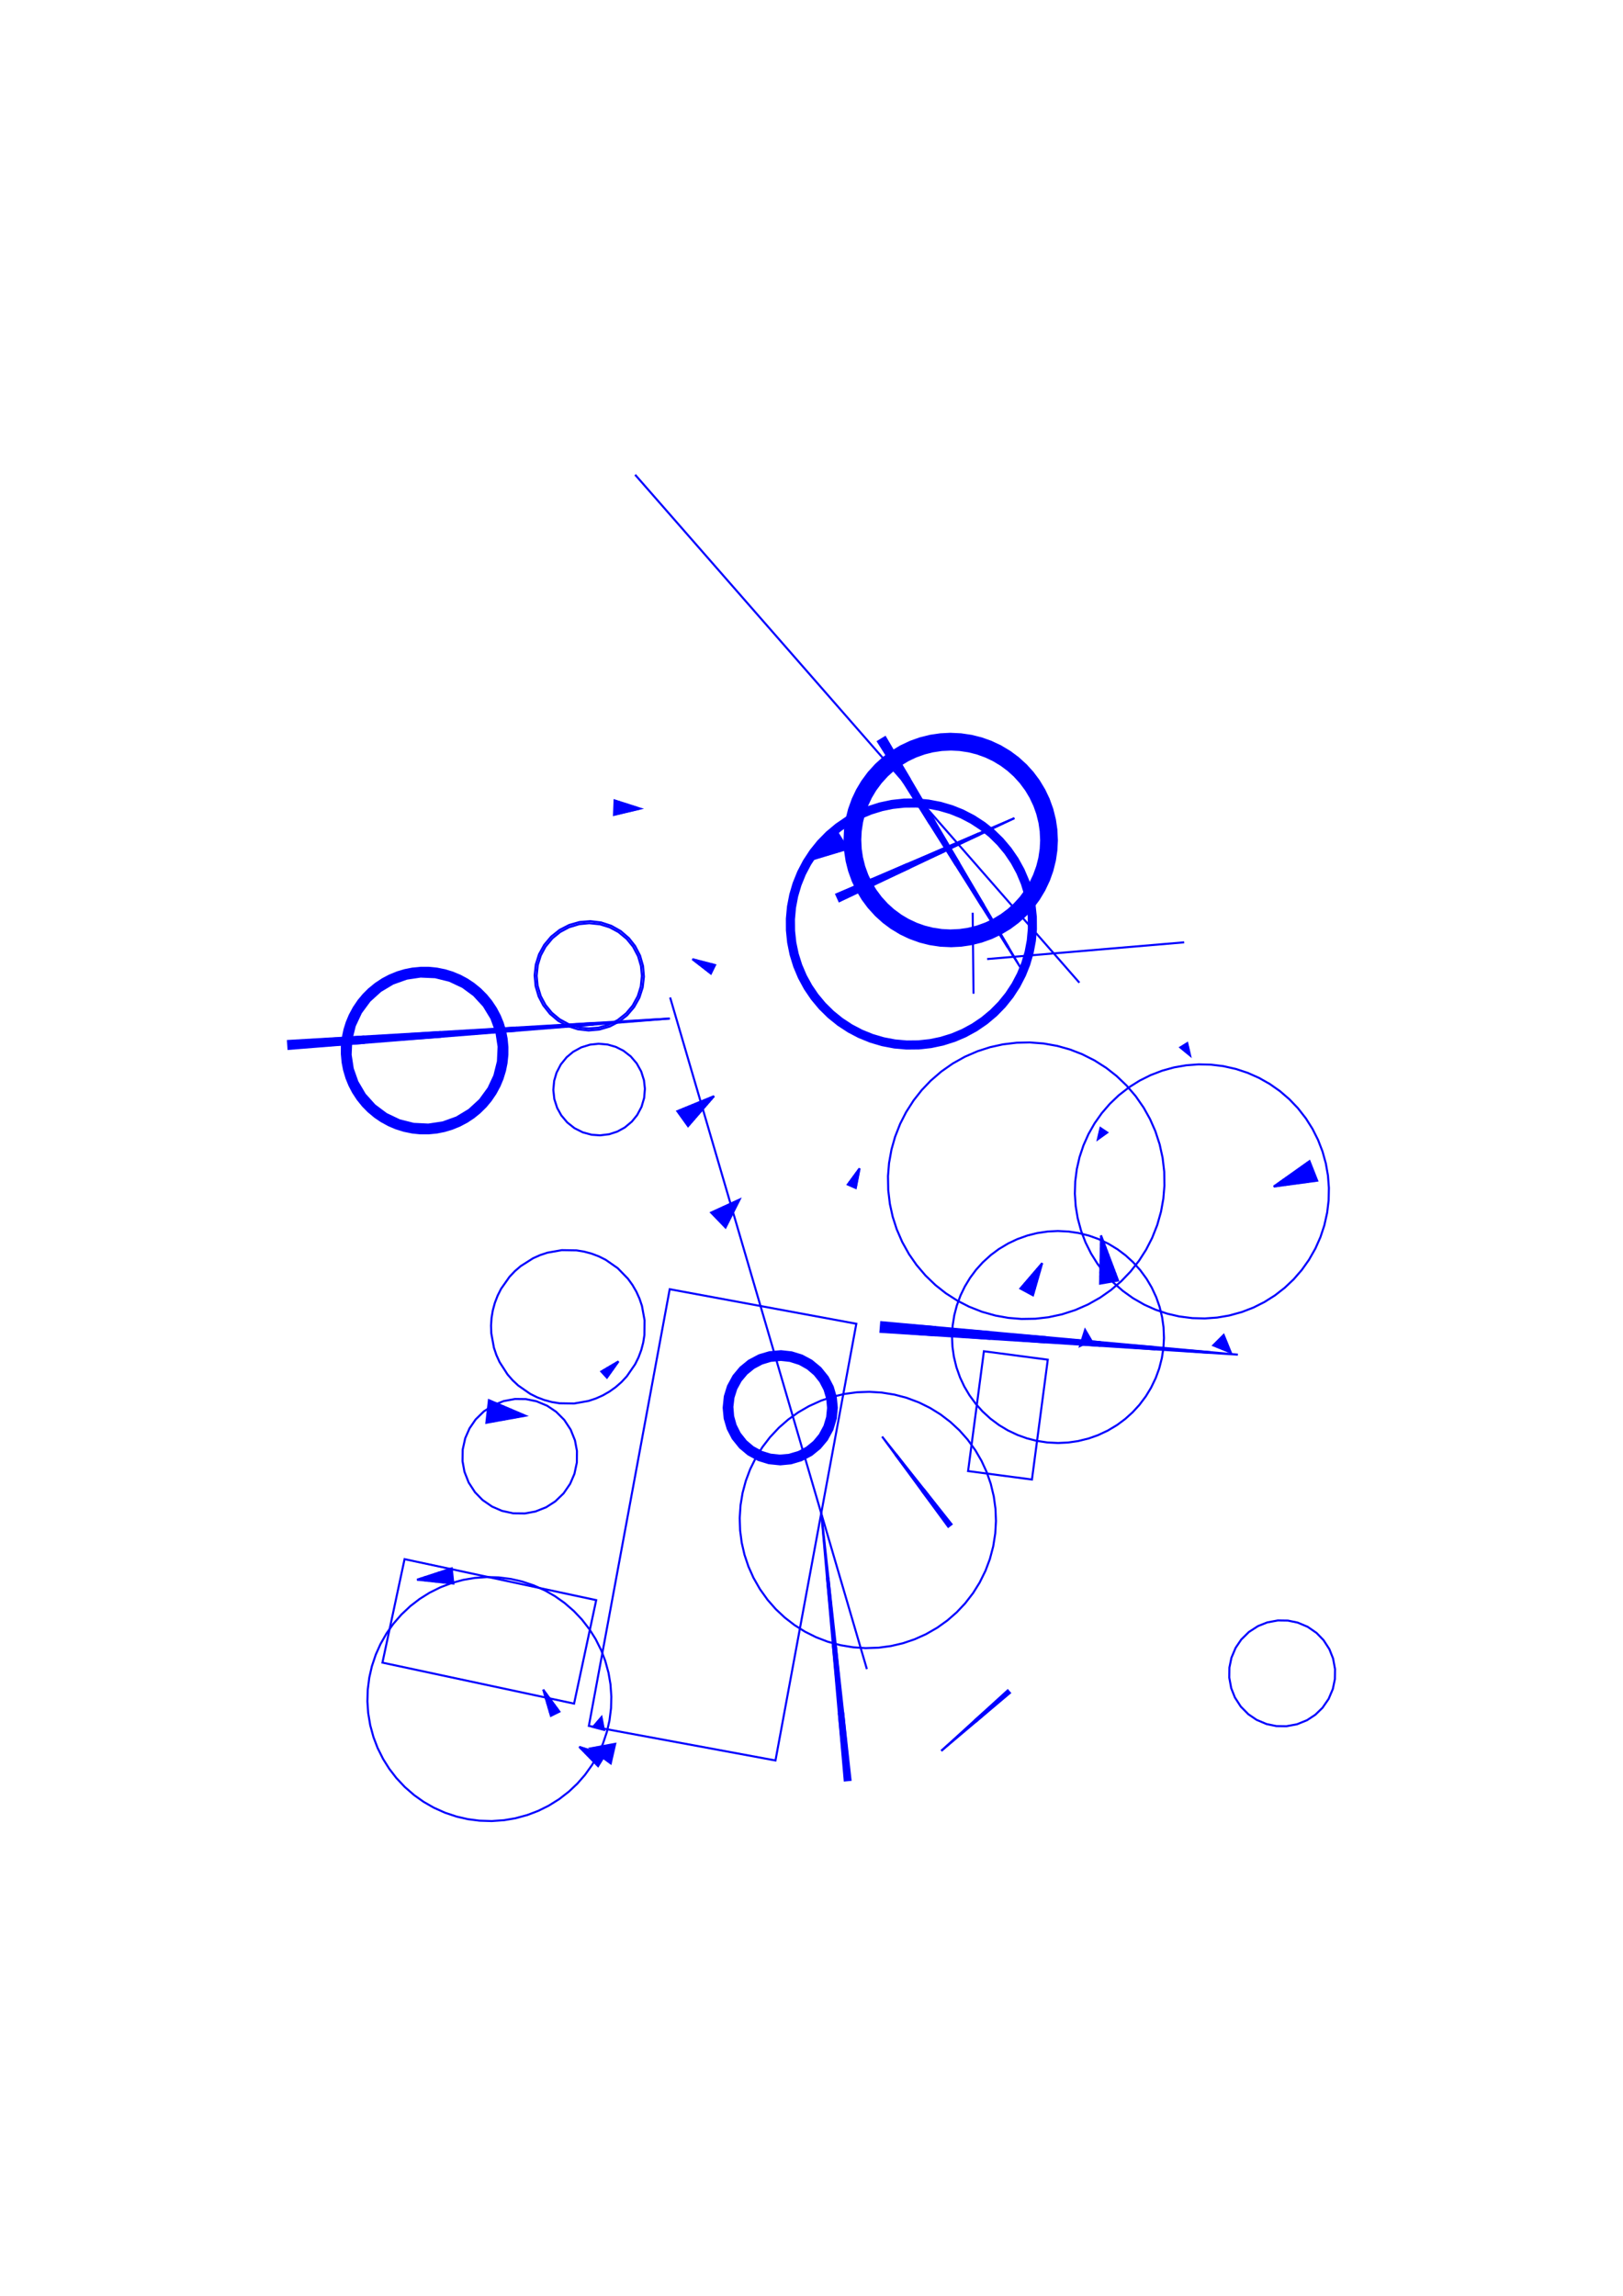 <?xml version="1.0" encoding="utf-8" ?>
<svg xmlns="http://www.w3.org/2000/svg" xmlns:cc="http://creativecommons.org/ns" xmlns:dc="http://purl.org/dc/elements/1.1/" xmlns:ev="http://www.w3.org/2001/xml-events" xmlns:inkscape="http://www.inkscape.org/namespaces/inkscape" xmlns:rdf="http://www.w3.org/1999/02/22-rdf-syntax-ns" xmlns:sodipodi="http://sodipodi.sourceforge.net/DTD/sodipodi-0.dtd" xmlns:xlink="http://www.w3.org/1999/xlink" baseProfile="tiny" height="29.7cm" version="1.2" viewBox="0 0 793.701 1122.52" width="21.0cm">
  <defs/>
  <g fill="none" id="layer1" inkscape:groupmode="layer" inkscape:label="1" stroke="#0000ff" style="display:inline">
    <polygon points="310.607,667.029 312.274,663.644 313.594,660.108 314.553,656.458 315.141,652.731 315.219,645.57 313.938,638.523 312.732,634.948 311.174,631.511 309.279,628.248 307.067,625.191 302.072,620.059 296.194,615.967 292.817,614.283 289.288,612.946 285.643,611.969 281.919,611.362 274.758,611.248 267.705,612.493 264.124,613.681 260.679,615.222 254.635,619.064 251.778,621.528 249.181,624.267 245.06,630.124 243.359,633.492 242.004,637.014 241.009,640.654 240.384,644.376 240.134,648.141 240.263,651.912 241.544,658.959 242.75,662.534 244.308,665.971 248.18,671.996 250.659,674.841 253.411,677.423 259.289,681.515 262.666,683.199 266.194,684.536 269.839,685.513 273.563,686.12 280.724,686.234 287.777,684.989 291.359,683.801 294.803,682.26 298.076,680.382 301.144,678.185 303.977,675.692 306.545,672.927"/>
    <line x1="301.963" x2="295.563" y1="666.354" y2="672.218"/>
    <line x1="295.812" x2="300.932" y1="672.49" y2="667.799"/>
    <line x1="300.185" x2="295.065" y1="666.984" y2="671.675"/>
    <line x1="295.314" x2="301.714" y1="671.947" y2="666.082"/>
    <line x1="298.656" x2="294.816" y1="667.885" y2="671.403"/>
    <line x1="294.567" x2="297.127" y1="671.131" y2="668.786"/>
    <line x1="295.598" x2="294.318" y1="669.687" y2="670.86"/>
    <line x1="296.061" x2="299.901" y1="672.762" y2="669.243"/>
    <line x1="298.87" x2="296.31" y1="670.688" y2="673.034"/>
    <line x1="296.559" x2="297.839" y1="673.305" y2="672.132"/>
    <polygon points="296.808,673.577 302.478,665.632 294.069,670.588"/>
    <polygon points="267.566,687.322 262.344,685.14 257.167,684.086 251.884,684.02 246.319,685.048 241.408,686.996 236.652,690.064 232.608,694.022 229.62,698.379 227.501,703.219 226.279,708.745 226.189,714.403 227.131,719.602 229.2,724.869 232.284,729.615 235.966,733.403 240.623,736.619 245.47,738.722 250.999,739.926 256.658,739.996 261.854,739.037 267.114,736.949 271.554,734.086 275.625,730.155 278.826,725.488 280.912,720.634 282.097,715.1 282.149,709.441 281.172,704.249 279.067,698.995 275.952,694.271 271.953,690.266"/>
    <polygon points="256.897,692.202 239.092,684.606 237.849,695.647"/>
    <line x1="256.24" x2="238.449" y1="692.321" y2="690.317"/>
    <line x1="238.406" x2="254.927" y1="690.698" y2="692.559"/>
    <line x1="255.055" x2="238.535" y1="691.417" y2="689.556"/>
    <line x1="238.492" x2="256.283" y1="689.936" y2="691.94"/>
    <line x1="253.827" x2="238.578" y1="690.893" y2="689.175"/>
    <line x1="238.621" x2="252.6" y1="688.794" y2="690.369"/>
    <line x1="251.372" x2="238.663" y1="689.845" y2="688.413"/>
    <line x1="238.706" x2="250.144" y1="688.033" y2="689.321"/>
    <line x1="248.916" x2="238.749" y1="688.797" y2="687.652"/>
    <line x1="238.792" x2="247.688" y1="687.271" y2="688.273"/>
    <line x1="246.46" x2="238.835" y1="687.749" y2="686.89"/>
    <line x1="238.878" x2="245.232" y1="686.51" y2="687.226"/>
    <line x1="244.004" x2="238.921" y1="686.702" y2="686.129"/>
    <line x1="238.964" x2="242.776" y1="685.748" y2="686.178"/>
    <line x1="241.548" x2="239.007" y1="685.654" y2="685.368"/>
    <line x1="239.049" x2="240.32" y1="684.987" y2="685.13"/>
    <line x1="238.363" x2="253.613" y1="691.078" y2="692.796"/>
    <line x1="252.299" x2="238.32" y1="693.034" y2="691.459"/>
    <line x1="238.278" x2="250.986" y1="691.84" y2="693.271"/>
    <line x1="249.672" x2="238.235" y1="693.509" y2="692.221"/>
    <line x1="238.192" x2="248.358" y1="692.601" y2="693.746"/>
    <line x1="247.044" x2="238.149" y1="693.984" y2="692.982"/>
    <line x1="238.106" x2="245.731" y1="693.363" y2="694.222"/>
    <line x1="244.417" x2="238.063" y1="694.459" y2="693.743"/>
    <line x1="238.02" x2="243.103" y1="694.124" y2="694.697"/>
    <line x1="241.79" x2="237.977" y1="694.934" y2="694.505"/>
    <line x1="237.935" x2="240.476" y1="694.885" y2="695.172"/>
    <line x1="239.162" x2="237.892" y1="695.409" y2="695.266"/>
    <line x1="220.952" x2="219.218" y1="767.209" y2="767.39"/>
    <line x1="220.991" x2="217.522" y1="767.581" y2="767.943"/>
    <line x1="215.827" x2="221.03" y1="768.497" y2="767.952"/>
    <line x1="221.069" x2="214.131" y1="768.324" y2="769.05"/>
    <line x1="212.436" x2="221.108" y1="769.604" y2="768.696"/>
    <line x1="221.147" x2="210.74" y1="769.068" y2="770.157"/>
    <line x1="209.045" x2="221.186" y1="770.71" y2="769.44"/>
    <line x1="221.225" x2="207.349" y1="769.812" y2="771.264"/>
    <line x1="207.505" x2="221.38" y1="772.751" y2="771.299"/>
    <line x1="221.341" x2="205.732" y1="770.927" y2="772.561"/>
    <line x1="205.654" x2="221.263" y1="771.817" y2="770.184"/>
    <line x1="221.302" x2="203.958" y1="770.555" y2="772.37"/>
    <line x1="209.278" x2="221.419" y1="772.941" y2="771.671"/>
    <line x1="221.458" x2="211.052" y1="772.043" y2="773.132"/>
    <line x1="212.825" x2="221.497" y1="773.322" y2="772.415"/>
    <line x1="221.536" x2="214.598" y1="772.787" y2="773.513"/>
    <line x1="216.371" x2="221.575" y1="773.703" y2="773.159"/>
    <line x1="221.614" x2="218.145" y1="773.53" y2="773.893"/>
    <line x1="219.918" x2="221.653" y1="774.084" y2="773.902"/>
    <polygon points="221.691,774.274 220.913,766.837 203.958,772.37"/>
    <polygon points="196.319,789.393 192.357,793.956 189.078,798.577 186.082,803.825 183.768,808.997 181.853,814.729 180.593,820.253 179.833,826.249 179.675,831.913 180.055,837.566 181.049,843.527 182.642,849.357 184.663,854.65 187.362,860.057 190.377,864.854 193.834,869.343 197.972,873.748 202.535,877.71 207.156,880.988 212.068,883.813 217.577,886.298 223.309,888.213 228.833,889.473 234.452,890.204 240.492,890.391 246.52,889.967 252.106,889.017 257.936,887.425 263.229,885.404 268.307,882.889 273.433,879.69 278.21,875.988 282.327,872.095 286.056,867.829 289.568,862.91 292.564,857.662 294.878,852.49 296.793,846.758 298.053,841.234 298.813,835.239 298.971,829.575 298.547,823.547 297.597,817.961 296.005,812.131 293.983,806.838 291.284,801.431 288.269,796.633 284.567,791.857 280.674,787.74 276.111,783.777 271.49,780.499 266.578,777.674 261.07,775.189 255.338,773.274 249.814,772.014 243.818,771.254 238.154,771.096 232.126,771.52 226.54,772.47 221.07,773.946 215.417,776.084 210.01,778.783 205.213,781.798 200.723,785.254"/>
    <polygon points="187.027,812.933 280.742,832.972 291.562,782.372 197.847,762.333"/>
    <line x1="265.658" x2="271.483" y1="826.15" y2="837.905"/>
    <line x1="271.137" x2="266.283" y1="838.076" y2="828.281"/>
    <line x1="266.974" x2="271.828" y1="827.938" y2="837.733"/>
    <line x1="272.174" x2="268.291" y1="837.562" y2="829.726"/>
    <line x1="266.908" x2="270.791" y1="830.411" y2="838.247"/>
    <line x1="270.445" x2="267.533" y1="838.419" y2="832.542"/>
    <line x1="268.158" x2="270.099" y1="834.672" y2="838.59"/>
    <line x1="269.753" x2="268.783" y1="838.761" y2="836.802"/>
    <line x1="272.52" x2="269.608" y1="837.39" y2="831.513"/>
    <line x1="270.924" x2="272.866" y1="833.301" y2="837.219"/>
    <line x1="273.212" x2="272.241" y1="837.048" y2="835.089"/>
    <polygon points="273.558,836.876 265.658,826.15 269.408,838.933"/>
    <line x1="290.576" x2="290.38" y1="843.747" y2="844.485"/>
    <line x1="290.734" x2="291.127" y1="844.58" y2="843.104"/>
    <line x1="291.678" x2="291.088" y1="842.461" y2="844.674"/>
    <line x1="291.442" x2="292.229" y1="844.768" y2="841.817"/>
    <line x1="292.779" x2="291.797" y1="841.174" y2="844.863"/>
    <line x1="292.151" x2="293.33" y1="844.957" y2="840.53"/>
    <line x1="293.881" x2="292.505" y1="839.887" y2="845.052"/>
    <line x1="292.859" x2="294.235" y1="845.146" y2="839.981"/>
    <polygon points="294.156,839.565 290.025,844.391 295.339,845.807"/>
    <line x1="294.393" x2="293.214" y1="840.813" y2="845.24"/>
    <line x1="293.568" x2="294.55" y1="845.335" y2="841.645"/>
    <line x1="294.708" x2="293.922" y1="842.478" y2="845.429"/>
    <line x1="294.276" x2="294.866" y1="845.523" y2="843.31"/>
    <line x1="295.024" x2="294.63" y1="844.142" y2="845.618"/>
    <line x1="294.985" x2="295.181" y1="845.712" y2="844.974"/>
    <line x1="297.117" x2="300.517" y1="853.334" y2="854.111"/>
    <line x1="300.601" x2="298.051" y1="853.744" y2="853.161"/>
    <line x1="298.985" x2="300.685" y1="852.989" y2="853.377"/>
    <line x1="300.769" x2="299.919" y1="853.01" y2="852.816"/>
    <line x1="300.433" x2="296.183" y1="854.479" y2="853.506"/>
    <line x1="295.248" x2="300.349" y1="853.679" y2="854.846"/>
    <line x1="300.265" x2="294.314" y1="855.213" y2="853.852"/>
    <line x1="293.38" x2="300.182" y1="854.024" y2="855.58"/>
    <line x1="300.098" x2="292.446" y1="855.947" y2="854.197"/>
    <line x1="291.512" x2="300.014" y1="854.37" y2="856.314"/>
    <line x1="299.93" x2="290.578" y1="856.681" y2="854.542"/>
    <line x1="289.644" x2="299.846" y1="854.715" y2="857.048"/>
    <line x1="299.762" x2="288.71" y1="857.415" y2="854.888"/>
    <line x1="288.428" x2="294.815" y1="855.767" y2="859.731"/>
    <line x1="294.619" x2="286.955" y1="860.047" y2="855.29"/>
    <line x1="285.481" x2="294.423" y1="854.813" y2="860.362"/>
    <line x1="294.227" x2="284.008" y1="860.678" y2="854.337"/>
    <line x1="283.812" x2="294.031" y1="854.653" y2="860.994"/>
    <line x1="293.835" x2="284.893" y1="861.31" y2="855.761"/>
    <line x1="285.974" x2="293.639" y1="856.87" y2="861.626"/>
    <line x1="293.443" x2="287.056" y1="861.942" y2="857.978"/>
    <line x1="288.137" x2="293.247" y1="859.087" y2="862.258"/>
    <line x1="293.051" x2="289.219" y1="862.574" y2="860.196"/>
    <line x1="290.3" x2="292.855" y1="861.304" y2="862.89"/>
    <line x1="292.659" x2="291.381" y1="863.206" y2="862.413"/>
    <polygon points="292.463,863.521 295.795,858.151 283.271,854.098"/>
    <line x1="295.606" x2="299.006" y1="859.941" y2="860.719"/>
    <polyline points="299.09,860.352 294.839,859.38 289.901,856.244"/>
    <line x1="290.242" x2="299.594" y1="856.011" y2="858.149"/>
    <line x1="299.678" x2="289.476" y1="857.782" y2="855.449"/>
    <line x1="291.008" x2="299.51" y1="856.572" y2="858.516"/>
    <line x1="299.426" x2="291.774" y1="858.884" y2="857.134"/>
    <line x1="291.375" x2="295.207" y1="856.721" y2="859.099"/>
    <line x1="295.403" x2="292.848" y1="858.783" y2="857.197"/>
    <line x1="292.541" x2="299.342" y1="857.695" y2="859.251"/>
    <line x1="299.258" x2="293.307" y1="859.618" y2="858.257"/>
    <line x1="294.073" x2="299.174" y1="858.818" y2="859.985"/>
    <line x1="298.922" x2="296.372" y1="861.086" y2="860.503"/>
    <line x1="297.138" x2="298.838" y1="861.064" y2="861.453"/>
    <line x1="298.754" x2="297.904" y1="861.82" y2="861.626"/>
    <polygon points="298.671,862.187 300.853,852.643 288.71,854.888"/>
    <line x1="295.599" x2="294.322" y1="858.467" y2="857.674"/>
    <line x1="410.203" x2="413.452" y1="837.536" y2="870.517"/>
    <line x1="413.806" x2="407.31" y1="870.482" y2="804.52"/>
    <line x1="408.728" x2="415.224" y1="804.38" y2="870.342"/>
    <line x1="414.87" x2="405.125" y1="870.377" y2="771.434"/>
    <line x1="404.416" x2="414.161" y1="771.504" y2="870.447"/>
    <line x1="414.515" x2="401.522" y1="870.412" y2="738.488"/>
    <polygon points="400.697,707.7 404.288,703.328 406.757,698.66 408.279,693.603 408.796,688.348 408.29,683.091 406.779,678.031 404.319,673.357 401.004,669.246 396.959,665.852 392.334,663.303 386.934,661.616 381.68,661.08 376.051,661.642 371.007,663.206 366.36,665.714 362.283,669.071 358.931,673.152 356.43,677.803 354.873,682.85 354.319,688.102 354.862,693.732 356.408,698.782 358.9,703.438 362.243,707.526 366.627,711.101 371.303,713.554 376.366,715.059 381.623,715.558 386.878,715.033 391.933,713.505 396.598,711.029"/>
    <polygon points="403.464,703.027 405.807,698.721 407.392,693.686 407.939,688.814 407.575,683.926 406.18,678.835 403.8,674.124 400.529,669.981 396.5,666.572 391.872,664.033 387.201,662.544 381.958,661.936 377.071,662.317 371.985,663.731 367.283,666.128 363.151,669.413 359.971,673.144 357.383,677.744 355.762,682.767 355.173,688.013 355.572,692.899 357.003,697.979 359.417,702.673 362.717,706.793 366.771,710.173 371.416,712.679 376.098,714.134 381.345,714.704 386.601,714.219 391.305,712.838 395.99,710.408 400.098,707.093"/>
    <polygon points="394.483,708.336 398.3,705.273 401.411,701.495 403.541,697.51 404.881,693.194 405.382,688.704 404.958,683.828 403.689,679.491 401.625,675.472 398.577,671.643 395.123,668.73 390.835,666.372 386.525,665.015 381.659,664.492 376.789,664.973 372.468,666.293 368.473,668.405 364.949,671.234 362.022,674.676 359.798,678.609 358.273,683.259 357.737,687.746 358.057,692.253 359.356,696.971 361.592,701.324 364.406,704.86 367.837,707.8 372.106,710.192 376.774,711.662 381.267,712.145 385.77,711.771 390.472,710.416"/>
    <polygon points="407.516,688.481 407.084,683.599 405.603,678.535 403.127,673.875 400.028,670.078 395.958,666.72 391.641,664.398 386.596,662.853 381.719,662.36 376.837,662.792 371.773,664.274 367.113,666.749 363.316,669.848 359.958,673.919 357.636,678.235 356.091,683.281 355.598,688.157 356.102,693.41 357.512,698.103 359.987,702.764 363.087,706.56 367.157,709.918 371.473,712.24 376.519,713.785 381.395,714.278 386.277,713.846 391.341,712.364 396.002,709.889 399.798,706.79 403.157,702.719 405.478,698.403 406.947,693.727"/>
    <polygon points="398.339,672.01 394.893,669.09 390.95,666.886 386.289,665.401 381.798,664.919 376.927,665.38 372.606,666.697 368.619,668.82 365.114,671.669 362.221,675.138 360.049,679.099 358.678,683.403 358.16,687.89 358.514,692.393 359.726,696.745 361.751,700.782 364.775,704.628 368.221,707.548 372.51,709.901 376.825,711.237 381.317,711.719 385.817,711.329 390.508,709.941 394.495,707.818 398.001,704.969 400.893,701.5 403.211,697.192 404.512,692.866 404.958,688.371 404.532,683.874 403.25,679.543 401.16,675.538"/>
    <polygon points="381.52,664.065 377.021,664.493 372.329,665.889 368.013,668.199 364.515,671.062 361.609,674.524 359.245,678.811 357.868,683.116 357.306,687.979 357.731,692.856 359.128,697.548 361.229,701.549 364.3,705.362 368.074,708.48 372.397,710.777 377.093,712.159 381.594,712.573 386.464,712.072 390.786,710.749 394.787,708.647 398.6,705.576 401.718,701.802 404.015,697.479 405.325,693.153 405.811,688.282 405.31,683.412 403.987,679.09 401.885,675.089 398.814,671.277 395.041,668.158 391.065,666.007 386.391,664.552"/>
    <polygon points="358.188,678.032 356.573,683.054 356.027,687.924 356.491,693.178 357.88,697.877 360.142,702.223 363.192,706.058 367.23,709.453 371.53,711.801 376.2,713.284 381.067,713.848 386.324,713.403 391.028,712.031 395.382,709.785 399.499,706.486 402.639,702.725 405.002,698.433 406.58,693.399 407.09,688.526 406.659,683.645 405.304,678.936 403.075,674.573 399.791,670.445 396.041,667.291 391.41,664.764 386.73,663.315 381.858,662.788 376.976,663.2 372.262,664.538 367.574,666.955 363.75,670.02 360.583,673.758"/>
    <polygon points="356.028,677.66 354.467,682.706 353.892,688.335 354.399,693.593 355.897,698.659 358.33,703.347 361.873,707.759 365.927,711.146 370.898,713.848 375.944,715.409 381.573,715.984 386.831,715.477 391.897,713.98 396.901,711.339 400.997,708.003 404.384,703.95 407.087,698.979 408.721,693.562 409.223,688.303 408.715,683.045 407.218,677.98 404.785,673.291 401.241,668.879 396.875,665.281 392.217,662.79 387.17,661.229 381.919,660.656 376.283,661.161 371.218,662.659 366.213,665.299 362.118,668.635 358.731,672.688"/>
    <polygon points="360.867,701.774 363.931,705.594 367.688,708.734 371.992,711.07 376.672,712.511 381.545,712.999 386.417,712.516 391.099,711.08 395.405,708.748 398.899,705.88 401.812,702.421 404.197,698.145 405.692,693.481 406.236,688.615 405.876,684.108 404.566,679.389 402.35,675.023 399.315,671.179 395.582,668.011 391.642,665.793 386.996,664.245 382.136,663.645 377.253,664.017 372.54,665.345 368.182,667.577 364.35,670.627 361.411,674.063 358.993,678.321 357.463,682.972 356.882,687.835 357.272,692.716 358.618,697.424"/>
    <polygon points="360.505,701.999 363.561,705.826 367.303,708.987 371.588,711.362 376.252,712.859 381.117,713.422 386,713.03 391.064,711.557 395.395,709.268 399.199,706.183 402.332,702.417 404.674,698.115 406.136,693.44 406.663,688.57 406.234,683.691 404.865,678.987 402.61,674.639 399.553,670.812 395.811,667.651 391.527,665.277 386.863,663.779 381.62,663.212 376.744,663.678 372.051,665.082 367.72,667.37 363.915,670.455 360.783,674.221 358.44,678.523 356.978,683.198 356.452,688.068 356.881,692.947 358.249,697.651"/>
    <polygon points="362.348,707.025 366.385,710.426 371.012,712.971 376.047,714.559 381.295,715.13 386.554,714.662 391.619,713.172 396.294,710.718 400.398,707.396 403.771,703.335 406.283,698.691 407.758,694.014 408.366,688.77 407.935,683.508 406.48,678.433 404.06,673.74 400.767,669.614 396.729,666.212 392.103,663.668 387.068,662.079 381.819,661.508 376.56,661.976 371.495,663.466 366.82,665.92 362.717,669.242 359.344,673.303 356.832,677.947 355.279,682.993 354.745,688.246 355.18,693.13 356.634,698.206 359.055,702.898"/>
    <polygon points="431.168,680.883 425.135,680.521 419.096,680.741 413.106,681.542 407.221,682.916 401.495,684.851 395.647,687.501 390.416,690.529 385.503,694.047 380.95,698.022 376.558,702.705 372.881,707.501 369.684,712.63 366.844,718.389 364.724,724.048 363.158,729.885 362.162,735.846 361.739,742.253 361.941,748.293 362.724,754.285 364.08,760.175 365.998,765.906 368.458,771.426 371.642,777.002 375.38,782.222 379.369,786.763 383.776,790.897 388.562,794.588 393.68,797.801 399.085,800.506 404.724,802.678 410.916,804.378 417.249,805.436 423.279,805.835 429.697,805.621 435.687,804.82 441.572,803.446 447.297,801.511 452.81,799.033 458.376,795.833 463.29,792.315 467.842,788.34 471.99,783.944 475.911,778.86 479.109,773.732 481.948,767.973 484.068,762.314 485.713,756.107 486.714,749.764 487.058,743.731 486.82,737.692 486.001,731.705 484.503,725.461 482.517,719.753 479.99,714.263 476.945,709.043 473.176,703.845 469.16,699.328 464.728,695.22 459.92,691.558 454.782,688.376 449.361,685.704 443.349,683.451 437.507,681.903"/>
    <line x1="430.594" x2="457.456" y1="650.836" y2="652.916"/>
    <line x1="457.767" x2="430.905" y1="648.904" y2="646.824"/>
    <line x1="430.877" x2="484.601" y1="647.189" y2="651.349"/>
    <line x1="484.347" x2="430.622" y1="654.631" y2="650.472"/>
    <line x1="430.651" x2="511.238" y1="650.107" y2="656.347"/>
    <line x1="511.435" x2="430.848" y1="653.794" y2="647.554"/>
    <line x1="430.82" x2="538.269" y1="647.918" y2="656.239"/>
    <line x1="538.128" x2="430.679" y1="658.062" y2="649.742"/>
    <line x1="430.707" x2="565.019" y1="649.377" y2="659.777"/>
    <line x1="565.104" x2="430.792" y1="658.683" y2="648.283"/>
    <line x1="430.764" x2="591.938" y1="648.648" y2="661.128"/>
    <line x1="591.909" x2="430.735" y1="661.493" y2="649.013"/>
    <polygon points="418.769,647.244 327.509,630.347 287.972,843.873 379.232,860.771"/>
    <polygon points="477.346,620.831 474.414,624.768 471.868,628.965 469.73,633.384 467.906,638.345 466.673,643.097 465.855,648.32 465.573,653.598 465.794,658.503 466.478,663.364 467.726,668.501 469.49,673.484 471.575,677.928 474.071,682.155 477.193,686.421 480.467,690.078 484.363,693.652 488.603,696.809 492.809,699.34 497.584,701.608 502.204,703.268 506.96,704.483 512.186,705.282 517.466,705.545 522.369,705.306 527.227,704.604 532.36,703.338 536.987,701.7 541.773,699.455 546.306,696.734 550.246,693.806 553.891,690.518 557.209,686.9 560.382,682.672 562.929,678.475 565.213,673.708 566.89,669.094 568.199,663.973 568.941,659.12 569.221,654.219 569.002,648.937 568.318,644.076 567.071,638.939 565.449,634.306 563.222,629.511 560.726,625.284 557.604,621.019 554.063,617.093 550.433,613.788 546.507,610.842 541.987,608.1 537.212,605.832 532.592,604.172 527.466,602.882 522.61,602.158 517.331,601.895 512.427,602.134 507.198,602.908 502.436,604.101 497.46,605.884 493.023,607.985 488.491,610.706 484.551,613.634 480.638,617.189"/>
    <line x1="499.351" x2="500.193" y1="630.2" y2="628.638"/>
    <line x1="501.376" x2="499.693" y1="627.26" y2="630.384"/>
    <line x1="500.035" x2="502.559" y1="630.568" y2="625.882"/>
    <line x1="503.743" x2="500.377" y1="624.504" y2="630.752"/>
    <line x1="500.719" x2="504.926" y1="630.937" y2="623.126"/>
    <line x1="506.109" x2="501.061" y1="621.748" y2="631.121"/>
    <line x1="501.402" x2="507.293" y1="631.305" y2="620.37"/>
    <line x1="508.66" x2="502.77" y1="621.106" y2="632.042"/>
    <line x1="502.428" x2="509.16" y1="631.857" y2="619.36"/>
    <line x1="508.476" x2="501.744" y1="618.992" y2="631.489"/>
    <line x1="502.086" x2="509.659" y1="631.673" y2="617.614"/>
    <line x1="508.161" x2="503.112" y1="622.853" y2="632.226"/>
    <line x1="503.454" x2="507.661" y1="632.41" y2="624.599"/>
    <line x1="507.162" x2="503.796" y1="626.345" y2="632.594"/>
    <line x1="504.138" x2="506.662" y1="632.778" y2="628.092"/>
    <line x1="506.163" x2="504.48" y1="629.838" y2="632.962"/>
    <line x1="504.822" x2="505.663" y1="633.147" y2="631.584"/>
    <polygon points="505.163,633.331 509.659,617.614 499.009,630.016"/>
    <polygon points="530.649,650.248 528.174,658.121 533.764,655.553"/>
    <line x1="530.537" x2="530.932" y1="650.606" y2="650.731"/>
    <line x1="530.424" x2="531.216" y1="650.964" y2="651.213"/>
    <line x1="531.499" x2="530.312" y1="651.695" y2="651.322"/>
    <line x1="530.199" x2="531.782" y1="651.68" y2="652.177"/>
    <line x1="532.065" x2="530.087" y1="652.659" y2="652.038"/>
    <line x1="529.974" x2="532.348" y1="652.396" y2="653.142"/>
    <line x1="532.631" x2="529.862" y1="653.624" y2="652.753"/>
    <line x1="529.749" x2="532.914" y1="653.111" y2="654.106"/>
    <line x1="533.197" x2="529.637" y1="654.588" y2="653.469"/>
    <line x1="529.524" x2="533.481" y1="653.827" y2="655.071"/>
    <line x1="533.764" x2="529.412" y1="655.553" y2="654.185"/>
    <line x1="529.299" x2="533.255" y1="654.543" y2="655.786"/>
    <line x1="532.747" x2="529.187" y1="656.02" y2="654.901"/>
    <line x1="529.074" x2="532.239" y1="655.258" y2="656.253"/>
    <line x1="531.731" x2="528.962" y1="656.487" y2="655.616"/>
    <line x1="528.85" x2="531.223" y1="655.974" y2="656.72"/>
    <line x1="530.715" x2="528.737" y1="656.954" y2="656.332"/>
    <line x1="528.625" x2="530.207" y1="656.69" y2="657.187"/>
    <line x1="529.699" x2="528.512" y1="657.421" y2="657.048"/>
    <line x1="528.399" x2="529.191" y1="657.406" y2="657.654"/>
    <line x1="528.683" x2="528.287" y1="657.888" y2="657.763"/>
    <line x1="538.337" x2="538.01" y1="627.553" y2="625.654"/>
    <line x1="538.051" x2="538.703" y1="623.693" y2="627.49"/>
    <line x1="539.07" x2="538.092" y1="627.427" y2="621.732"/>
    <line x1="538.132" x2="539.436" y1="619.771" y2="627.364"/>
    <line x1="539.803" x2="538.173" y1="627.301" y2="617.81"/>
    <line x1="538.213" x2="540.169" y1="615.849" y2="627.238"/>
    <line x1="540.536" x2="538.254" y1="627.175" y2="613.888"/>
    <line x1="538.294" x2="540.903" y1="611.927" y2="627.112"/>
    <line x1="541.269" x2="538.335" y1="627.049" y2="609.966"/>
    <line x1="538.375" x2="541.636" y1="608.005" y2="626.986"/>
    <line x1="542.002" x2="538.416" y1="626.923" y2="606.043"/>
    <line x1="539.149" x2="542.735" y1="605.917" y2="626.797"/>
    <line x1="542.369" x2="538.456" y1="626.86" y2="604.082"/>
    <polygon points="538.456,604.082 537.97,627.616 546.768,626.105"/>
    <line x1="539.841" x2="543.102" y1="607.753" y2="626.734"/>
    <line x1="543.468" x2="540.534" y1="626.671" y2="609.588"/>
    <line x1="541.227" x2="543.835" y1="611.423" y2="626.608"/>
    <line x1="544.202" x2="541.919" y1="626.545" y2="613.258"/>
    <line x1="542.612" x2="544.568" y1="615.093" y2="626.482"/>
    <line x1="544.935" x2="543.304" y1="626.419" y2="616.929"/>
    <line x1="543.997" x2="545.301" y1="618.764" y2="626.356"/>
    <line x1="545.668" x2="544.69" y1="626.293" y2="620.599"/>
    <line x1="545.382" x2="546.034" y1="622.434" y2="626.23"/>
    <line x1="546.401" x2="546.075" y1="626.168" y2="624.269"/>
    <polygon points="557.042,616.4 560.5,610.992 563.43,605.281 565.927,598.96 567.777,592.42 568.913,586.102 569.445,579.705 569.345,572.909 568.563,566.158 567.108,559.519 564.994,553.06 562.411,547.183 559.283,541.578 555.408,535.995 550.992,530.829 546.08,526.132 541.029,522.169 535.298,518.516 529.23,515.456 523.243,513.14 517.064,511.401 510.373,510.207 503.596,509.691 497.179,509.83 490.431,510.64 484.162,512.024 478.053,513.995 471.82,516.703 465.89,520.023 460.323,523.922 455.175,528.36 450.745,533.005 446.776,538.05 443.115,543.776 440.201,549.496 437.721,555.824 435.974,562.001 434.771,568.69 434.257,575.088 434.376,581.884 435.176,588.633 436.551,594.903 438.514,601.015 441.213,607.252 444.525,613.187 448.185,618.46 452.587,623.639 457.486,628.349 462.525,632.326 468.246,635.995 473.962,638.917 480.286,641.405 486.829,643.246 493.148,644.373 499.546,644.897 506.341,644.787 512.719,644.058 519.364,642.63 525.832,640.543 532.058,637.817 537.979,634.481 543.236,630.798 548.396,626.375 552.839,621.742"/>
    <line x1="596.008" x2="601.719" y1="655.133" y2="660.843"/>
    <line x1="601.451" x2="595.74" y1="661.111" y2="655.401"/>
    <line x1="595.473" x2="600.549" y1="655.668" y2="660.744"/>
    <line x1="599.647" x2="595.206" y1="660.377" y2="655.936"/>
    <line x1="594.938" x2="598.745" y1="656.204" y2="660.01"/>
    <line x1="597.843" x2="594.67" y1="659.643" y2="656.471"/>
    <line x1="594.403" x2="596.941" y1="656.739" y2="659.276"/>
    <line x1="596.039" x2="594.135" y1="658.91" y2="657.006"/>
    <line x1="593.868" x2="595.137" y1="657.274" y2="658.543"/>
    <line x1="594.235" x2="593.6" y1="658.176" y2="657.542"/>
    <polygon points="593.333,657.809 601.902,661.294 598.416,652.725"/>
    <line x1="596.275" x2="601.352" y1="654.866" y2="659.941"/>
    <line x1="600.985" x2="596.543" y1="659.039" y2="654.598"/>
    <line x1="596.811" x2="600.618" y1="654.331" y2="658.137"/>
    <line x1="600.251" x2="597.078" y1="657.235" y2="654.063"/>
    <line x1="597.346" x2="599.884" y1="653.795" y2="656.333"/>
    <line x1="599.517" x2="597.613" y1="655.431" y2="653.528"/>
    <line x1="597.88" x2="599.15" y1="653.26" y2="654.529"/>
    <line x1="598.783" x2="598.148" y1="653.627" y2="652.993"/>
    <polygon points="605.355,662.35 430.933,646.46 430.566,651.201"/>
    <line x1="623.666" x2="642.34" y1="580.066" y2="572.692"/>
    <line x1="642.2" x2="623.527" y1="572.34" y2="579.713"/>
    <line x1="624.824" x2="642.061" y1="578.794" y2="571.987"/>
    <line x1="641.922" x2="626.121" y1="571.634" y2="577.874"/>
    <line x1="627.418" x2="641.783" y1="576.954" y2="571.282"/>
    <line x1="641.643" x2="628.716" y1="570.929" y2="576.034"/>
    <line x1="630.013" x2="641.504" y1="575.114" y2="570.576"/>
    <line x1="641.365" x2="631.31" y1="570.224" y2="574.194"/>
    <line x1="632.607" x2="641.226" y1="573.274" y2="569.871"/>
    <line x1="641.086" x2="633.904" y1="569.519" y2="572.355"/>
    <line x1="635.201" x2="640.947" y1="571.435" y2="569.166"/>
    <line x1="640.808" x2="636.499" y1="568.813" y2="570.515"/>
    <line x1="637.796" x2="640.668" y1="569.595" y2="568.461"/>
    <line x1="640.529" x2="639.093" y1="568.108" y2="568.675"/>
    <polygon points="640.39,567.755 622.878,580.173 644.15,577.277"/>
    <line x1="642.479" x2="625.242" y1="573.045" y2="579.851"/>
    <line x1="626.817" x2="642.618" y1="579.637" y2="573.398"/>
    <line x1="642.757" x2="628.393" y1="573.75" y2="579.422"/>
    <line x1="629.969" x2="642.897" y1="579.208" y2="574.103"/>
    <line x1="643.036" x2="631.544" y1="574.455" y2="578.993"/>
    <line x1="633.12" x2="643.175" y1="578.779" y2="574.808"/>
    <line x1="643.314" x2="634.696" y1="575.161" y2="578.564"/>
    <line x1="636.271" x2="643.454" y1="578.349" y2="575.513"/>
    <line x1="643.593" x2="637.847" y1="575.866" y2="578.135"/>
    <line x1="639.423" x2="643.732" y1="577.92" y2="576.219"/>
    <line x1="643.871" x2="640.999" y1="576.571" y2="577.706"/>
    <line x1="642.574" x2="644.011" y1="577.491" y2="576.924"/>
    <polygon points="630.516,537.44 625.933,533.499 620.988,530.023 615.729,527.043 610.205,524.588 604.469,522.682 598.203,521.277 592.202,520.553 586.159,520.415 580.131,520.865 574.176,521.898 568.349,523.505 562.706,525.671 557.3,528.375 552.182,531.591 547.114,535.536 542.741,539.708 538.793,544.286 535.309,549.225 532.321,554.48 529.858,559.999 527.943,565.732 526.594,571.625 525.824,577.62 525.64,583.662 526.044,589.693 527.032,595.656 528.712,601.854 530.869,607.501 533.564,612.911 536.773,618.033 540.464,622.82 544.603,627.225 549.15,631.208 554.063,634.729 559.631,637.929 565.147,640.4 570.877,642.324 576.767,643.682 583.138,644.491 589.181,644.647 595.21,644.215 601.168,643.2 607.359,641.492 612.996,639.309 618.393,636.589 623.501,633.357 628.271,629.644 632.657,625.486 636.619,620.92 640.118,615.991 643.292,610.409 645.739,604.881 647.636,599.143 649.031,592.874 649.747,586.872 649.875,580.829 649.416,574.802 648.374,568.848 646.758,563.024 644.583,557.384 641.871,551.982 638.647,546.869 634.695,541.807"/>
    <polygon points="581.998,516.056 580.603,510.033 577.219,512.134"/>
    <line x1="581.871" x2="579.065" y1="515.508" y2="510.988"/>
    <line x1="578.757" x2="581.564" y1="511.179" y2="515.699"/>
    <line x1="580.695" x2="578.449" y1="514.986" y2="511.37"/>
    <line x1="578.142" x2="579.826" y1="511.561" y2="514.273"/>
    <line x1="578.957" x2="577.834" y1="513.56" y2="511.752"/>
    <line x1="577.527" x2="578.088" y1="511.943" y2="512.847"/>
    <line x1="579.372" x2="581.618" y1="510.797" y2="514.413"/>
    <line x1="581.364" x2="579.68" y1="513.318" y2="510.606"/>
    <line x1="579.988" x2="581.11" y1="510.415" y2="512.223"/>
    <line x1="580.856" x2="580.295" y1="511.128" y2="510.224"/>
    <line x1="579.119" x2="482.742" y1="460.742" y2="468.92"/>
    <polygon points="475.014,460.821 479.775,459.621 484.399,457.971 488.844,455.884 493.382,453.171 497.324,450.245 500.967,446.954 504.278,443.328 507.437,439.088 509.963,434.878 512.073,430.445 513.86,425.469 515.049,420.706 515.777,415.85 516.035,410.947 515.785,405.666 515.066,400.809 513.885,396.044 512.251,391.414 510.181,386.962 507.485,382.414 504.573,378.461 501.295,374.805 497.391,371.24 493.14,368.097 488.92,365.586 484.48,363.492 479.858,361.834 474.729,360.552 469.871,359.843 464.967,359.603 460.063,359.835 454.832,360.609 450.072,361.808 445.099,363.604 440.67,365.724 436.465,368.258 432.523,371.185 428.613,374.743 425.329,378.393 422.41,382.341 419.884,386.551 417.773,390.984 416.098,395.599 414.873,400.354 414.07,405.58 413.812,410.483 414.062,415.764 414.781,420.621 416.072,425.748 417.74,430.365 419.843,434.802 422.572,439.33 425.513,443.261 428.818,446.892 432.456,450.19 436.393,453.123 440.927,455.843 445.717,458.081 450.35,459.705 455.118,460.877 459.976,461.587 464.88,461.827 469.784,461.595"/>
    <polygon points="478.129,454.201 482.393,452.67 486.484,450.722 490.36,448.376 493.692,445.897 496.784,443.123 499.853,439.79 502.574,436.168 504.921,432.293 506.871,428.203 508.404,423.939 509.504,419.544 510.124,415.438 510.37,410.913 510.164,406.387 509.508,401.904 508.409,397.509 507.022,393.594 505.108,389.488 502.795,385.592 500.105,381.946 497.066,378.586 493.707,375.545 490.062,372.854 486.501,370.717 482.411,368.768 478.148,367.235 473.753,366.134 469.646,365.514 465.122,365.269 460.596,365.475 456.113,366.13 451.718,367.229 447.454,368.76 443.696,370.53 439.801,372.844 436.155,375.533 432.795,378.572 429.994,381.64 427.273,385.262 424.926,389.137 422.976,393.227 421.443,397.49 420.343,401.885 419.685,406.368 419.477,410.894 419.721,415.418 420.414,419.896 421.438,423.921 422.969,428.185 424.917,432.275 427.052,435.838 429.742,439.484 432.781,442.844 435.848,445.644 439.471,448.365 443.346,450.712 447.436,452.662 451.699,454.195 456.094,455.296 460.577,455.953 465.103,456.161 469.627,455.918 474.104,455.225"/>
    <line x1="475.673" x2="476.077" y1="446.273" y2="485.87"/>
    <polygon points="459.888,507.491 465.302,505.824 470.526,503.632 475.509,500.937 480.202,497.765 484.56,494.146 488.541,490.116 492.106,485.713 495.22,480.981 497.853,475.966 499.98,470.715 501.58,465.281 502.637,459.716 503.142,454.074 503.088,448.409 502.477,442.777 501.409,437.599 499.743,432.184 497.551,426.961 494.856,421.978 491.684,417.285 488.065,412.926 484.035,408.946 479.632,405.381 474.9,402.267 469.885,399.633 464.634,397.506 459.2,395.906 453.635,394.849 447.992,394.345 442.328,394.399 436.696,395.009 431.517,396.077 426.103,397.744 420.88,399.935 415.897,402.63 411.204,405.803 406.845,409.421 402.864,413.452 399.3,417.854 396.185,422.586 393.552,427.602 391.425,432.852 389.825,438.286 388.768,443.852 388.264,449.494 388.317,455.159 388.928,460.791 390.09,466.335 391.793,471.738 394.018,476.947 396.746,481.912 399.721,486.283 403.34,490.641 407.37,494.622 411.773,498.187 416.505,501.301 421.521,503.935 426.771,506.061 432.205,507.661 437.771,508.718 443.413,509.223 449.077,509.169 454.709,508.558"/>
    <line x1="492.815" x2="430.95" y1="463.221" y2="361.582"/>
    <line x1="430.627" x2="480.119" y1="361.779" y2="443.089"/>
    <line x1="481.088" x2="431.596" y1="442.5" y2="361.189"/>
    <line x1="431.273" x2="493.138" y1="361.386" y2="463.024"/>
    <polygon points="502.829,465.643 503.898,460.082 504.426,454.444 504.41,448.781 503.792,442.773 502.655,437.226 500.99,431.813 498.812,426.587 495.946,421.27 492.777,416.577 489.171,412.211 484.881,407.959 480.483,404.393 475.761,401.267 470.761,398.609 465.173,396.318 459.745,394.702 453.814,393.562 448.174,393.052 442.512,393.087 436.879,393.666 430.962,394.878 425.555,396.561 420.335,398.755 415.35,401.442 410.345,404.823 405.99,408.443 401.753,412.746 398.2,417.156 395.089,421.887 392.447,426.896 390.175,432.492 388.576,437.925 387.508,443.486 386.963,449.501 387.016,455.163 387.614,460.794 388.75,466.342 390.415,471.754 392.756,477.322 395.656,482.62 398.855,487.292 402.489,491.635 406.524,495.608 411.228,499.397 415.969,502.493 420.986,505.119 426.233,507.25 431.66,508.866 437.591,510.005 443.231,510.516 448.894,510.481 454.9,509.844 460.443,508.689 465.85,507.007 471.07,504.812 476.055,502.125 481.06,498.745 485.693,494.869 489.653,490.821 493.205,486.411 496.316,481.68 498.958,476.671 501.106,471.432"/>
    <polygon points="499.284,445.204 502.581,441.57 505.286,437.936 507.821,433.735 509.775,429.647 511.453,425.036 512.659,420.279 513.341,415.801 513.607,410.901 513.413,406.375 512.73,401.515 511.561,396.749 509.918,392.125 507.996,388.023 505.493,383.803 502.577,379.855 499.279,376.221 495.924,373.177 491.988,370.247 487.776,367.728 483.333,365.646 479.064,364.13 474.302,362.943 469.445,362.241 464.92,362.031 460.019,362.279 455.168,363.018 450.777,364.132 446.159,365.792 442.065,367.731 437.854,370.25 434.21,372.942 430.832,375.96 427.506,379.569 424.561,383.494 422.026,387.695 419.926,392.131 418.394,396.394 417.188,401.151 416.506,405.629 416.243,410.151 416.433,415.055 417.117,419.914 418.286,424.68 419.928,429.305 421.851,433.406 424.147,437.312 427.031,441.282 430.301,444.941 433.632,448.011 437.546,450.972 441.738,453.523 446.165,455.64 450.783,457.3 455.544,458.487 460.026,459.152 464.926,459.399 469.827,459.151 474.679,458.411 479.07,457.298 483.339,455.782 487.782,453.699 491.993,451.179 495.929,448.249"/>
    <polygon points="485.786,449.718 489.666,447.38 492.995,444.899 496.077,442.116 499.124,438.765 501.814,435.121 503.94,431.554 505.722,427.804 507.255,423.542 508.272,419.516 508.945,415.037 509.156,410.89 508.942,406.366 508.34,402.257 507.248,397.862 505.856,393.95 503.927,389.852 501.799,386.286 499.107,382.644 496.057,379.295 492.974,376.514 489.643,374.034 485.763,371.699 482.012,369.917 477.751,368.383 473.725,367.367 469.245,366.694 465.099,366.483 460.574,366.697 456.096,367.372 452.07,368.391 447.81,369.927 444.06,371.712 440.181,374.05 436.852,376.531 433.77,379.314 430.723,382.664 428.033,386.309 425.907,389.876 423.981,393.975 422.591,397.888 421.575,401.914 420.902,406.393 420.691,410.54 420.905,415.064 421.507,419.172 422.599,423.568 424.136,427.829 425.92,431.578 428.048,435.143 430.74,438.786 433.79,442.135 436.873,444.916 440.517,447.605 444.084,449.731 448.183,451.658 452.096,453.047 456.122,454.063 460.601,454.736 464.748,454.947 469.272,454.733 473.381,454.132 477.776,453.039 482.037,451.503"/>
    <polygon points="499.69,425.414 496.768,420.124 493.558,415.454 489.666,410.831 485.613,406.871 480.899,403.089 476.155,399.99 470.798,397.193 465.544,395.071 459.746,393.365 453.806,392.25 448.162,391.751 442.118,391.808 436.111,392.471 430.201,393.735 424.448,395.586 419.248,397.838 414.284,400.57 409.298,403.986 404.68,407.885 400.727,411.944 397.174,416.358 393.861,421.413 391.231,426.431 388.959,432.032 387.351,437.465 386.207,443.4 385.682,449.041 385.71,455.085 386.288,460.722 387.487,466.646 389.274,472.419 391.469,477.643 394.341,482.96 397.733,487.962 401.61,492.599 405.651,496.571 410.353,500.368 415.413,503.673 420.436,506.296 426.04,508.558 431.843,510.246 437.412,511.292 443.432,511.824 449.476,511.748 455.108,511.126 461.022,509.881 466.781,508.048 471.987,505.812 476.96,503.096 481.957,499.696 486.309,496.068 490.552,491.765 494.119,487.362 497.449,482.318 500.254,476.965 502.384,471.714 504.099,465.919 505.224,459.981 505.746,453.96 505.661,447.917 505.03,442.286 503.776,436.374 502.066,430.971"/>
    <polygon points="509.175,424.185 510.281,419.789 510.951,415.305 511.179,410.777 510.963,406.249 510.305,401.764 509.211,397.364 507.691,393.093 505.761,388.991 503.438,385.098 500.746,381.451 497.709,378.085 494.357,375.032 490.723,372.322 486.841,369.981 482.748,368.031 478.484,366.491 474.09,365.376 469.608,364.697 465.08,364.459 460.552,364.666 456.065,365.315 451.663,366.4 447.389,367.911 443.283,369.833 439.385,372.148 435.733,374.833 432.36,377.863 429.301,381.208 426.373,385.151 424.056,389.048 422.131,393.152 420.618,397.425 419.529,401.826 418.877,406.313 418.668,410.841 418.902,415.369 419.579,419.851 420.691,424.246 422.228,428.511 424.175,432.605 426.514,436.489 429.221,440.125 432.272,443.479 435.635,446.518 439.281,449.213 443.173,451.538 447.273,453.471 451.543,454.993 455.942,456.091 460.427,456.752 464.955,456.971 469.483,456.746 473.967,456.078 478.364,454.975 482.632,453.447 486.73,451.508 490.619,449.177 494.261,446.477 497.62,443.434 500.666,440.076 503.369,436.436 505.702,432.549 507.644,428.452"/>
    <polygon points="510.193,424.999 511.426,420.251 512.123,415.776 512.39,411.255 512.193,406.353 511.49,401.498 510.4,397.102 508.895,392.83 506.991,388.721 504.704,384.812 501.818,380.845 498.803,377.465 495.191,374.146 491.255,371.217 487.371,368.888 483.283,366.939 478.667,365.278 473.904,364.102 469.421,363.458 464.897,363.245 460.373,363.463 455.891,364.112 451.13,365.293 446.515,366.959 442.43,368.913 438.548,371.247 434.907,373.94 431.539,376.967 428.234,380.593 425.531,384.227 423.186,388.101 421.075,392.53 419.541,396.791 418.421,401.179 417.685,406.029 417.454,410.552 417.69,415.453 418.357,419.932 419.447,424.328 420.951,428.6 423.032,433.042 425.351,436.933 428.268,440.877 431.577,444.499 434.948,447.523 438.592,450.212 442.476,452.542 446.564,454.491 451.18,456.152 455.573,457.255 460.05,457.934 464.95,458.185 469.473,457.966 474.326,457.244 478.717,456.137 482.983,454.615 487.084,452.695 490.984,450.392 494.94,447.49 498.308,444.462 501.372,441.127 504.104,437.516 506.661,433.329 508.626,429.248"/>
    <polygon points="512.601,425.433 513.817,420.678 514.559,415.825 514.821,410.924 514.6,406.02 513.898,401.162 512.723,396.397 511.085,391.769 509.0,387.326 506.489,383.108 503.575,379.158 500.288,375.513 496.658,372.209 492.721,369.277 488.515,366.746 484.081,364.641 479.461,362.982 474.701,361.784 469.846,361.06 464.944,360.817 460.041,361.056 455.185,361.776 450.424,362.97 445.803,364.626 441.367,366.727 437.159,369.254 433.22,372.183 429.588,375.484 426.297,379.127 423.38,383.075 420.866,387.29 418.777,391.732 417.246,395.997 416.03,400.752 415.288,405.604 415.026,410.506 415.247,415.409 415.948,420.268 417.124,425.033 418.762,429.66 420.847,434.104 423.358,438.322 426.272,442.272 429.559,445.917 433.189,449.221 437.126,452.153 441.332,454.684 445.766,456.789 450.386,458.448 455.146,459.646 460.001,460.369 464.903,460.613 469.806,460.373 474.661,459.653 479.423,458.46 484.043,456.804 488.479,454.703 492.687,452.175 496.334,449.486 499.991,446.212 503.309,442.595 506.256,438.669 508.803,434.473 510.924,430.046"/>
    <polygon points="513.083,396.188 511.293,391.217 509.173,386.791 506.631,382.594 503.693,378.664 500.386,375.039 496.741,371.753 492.793,368.839 488.581,366.322 484.143,364.229 479.522,362.577 474.762,361.384 469.909,360.66 465.008,360.412 459.731,360.681 454.881,361.425 450.126,362.638 445.512,364.308 441.083,366.421 436.881,368.954 432.945,371.885 429.314,375.186 426.022,378.824 423.1,382.766 420.575,386.974 418.473,391.408 416.813,396.026 415.611,400.783 414.841,406.011 414.621,410.913 414.88,415.813 415.615,420.665 416.819,425.422 418.481,430.039 420.584,434.472 423.11,438.679 426.034,442.62 429.327,446.257 432.96,449.557 436.896,452.486 441.1,455.018 445.53,457.129 450.144,458.797 454.899,460.009 459.75,460.751 465.027,461.017 469.928,460.768 474.781,460.042 479.54,458.847 484.16,457.194 488.597,455.098 492.809,452.58 496.756,449.664 500.399,446.377 503.705,442.751 506.642,438.82 509.182,434.622 511.301,430.196 512.978,425.584 514.198,420.831 514.988,415.607 515.226,410.705 514.986,405.804 514.269,400.95"/>
    <polygon points="506.351,394.095 504.455,389.984 502.151,386.086 499.703,382.735 496.689,379.355 493.639,376.54 490.029,373.807 486.161,371.454 482.075,369.504 478.172,368.089 473.786,366.966 469.684,366.332 465.163,366.078 461.016,366.249 456.532,366.873 452.134,367.949 447.867,369.465 444.109,371.227 440.216,373.539 436.577,376.233 433.497,379.015 430.447,382.362 427.752,386.001 425.617,389.56 423.676,393.651 422.27,397.556 421.156,401.945 420.493,406.424 420.287,410.947 420.501,415.092 421.1,419.199 422.185,423.595 423.566,427.509 425.48,431.613 427.8,435.501 430.263,438.842 433.291,442.209 436.644,445.251 440.288,447.938 443.852,450.066 447.598,451.853 451.855,453.396 456.246,454.501 460.351,455.117 464.872,455.352 469.394,455.128 473.871,454.446 477.894,453.426 481.805,452.037 485.904,450.114 489.474,447.995 493.124,445.316 496.216,442.547 499.28,439.213 501.99,435.586 504.319,431.703 506.098,427.953 507.632,423.693 508.653,419.67 509.336,415.194 509.561,410.672 509.364,406.526 508.711,402.045 507.716,398.015"/>
    <polygon points="496.084,400.029 408.958,437.287 410.463,440.627"/>
    <line x1="496.084" x2="409.711" y1="400.029" y2="438.957"/>
    <line x1="409.56" x2="478.659" y1="438.623" y2="407.481"/>
    <line x1="478.96" x2="409.861" y1="408.149" y2="439.291"/>
    <line x1="410.012" x2="461.836" y1="439.625" y2="416.268"/>
    <line x1="461.234" x2="409.41" y1="414.933" y2="438.289"/>
    <line x1="409.259" x2="443.809" y1="437.955" y2="422.384"/>
    <line x1="444.712" x2="410.162" y1="424.388" y2="439.959"/>
    <line x1="410.313" x2="427.587" y1="440.293" y2="432.507"/>
    <line x1="426.383" x2="409.109" y1="429.836" y2="437.621"/>
    <polygon points="419.403,434.836 421.905,439.059 425.036,443.317 428.586,447.233 432.226,450.525 436.163,453.456 440.694,456.178 445.131,458.278 449.747,459.945 454.871,461.241 459.725,461.969 465.004,462.231 469.906,461.99 474.763,461.283 479.893,460.009 484.865,458.215 489.295,456.102 493.504,453.577 497.745,450.423 501.375,447.119 504.674,443.485 507.612,439.553 510.342,435.027 512.594,430.246 514.236,425.62 515.504,420.489 516.205,415.631 516.44,410.729 516.207,405.826 515.437,400.597 514.245,395.836 512.605,391.209 510.532,386.76 508.045,382.529 504.93,378.259 501.394,374.33 497.766,371.025 493.84,368.079 489.319,365.341 484.542,363.08 479.919,361.429 474.79,360.152 469.934,359.442 464.654,359.199 459.752,359.459 454.898,360.183 450.135,361.367 445.505,362.998 441.053,365.062 436.816,367.541 432.541,370.649 428.606,374.177 425.293,377.8 422.341,381.72 419.594,386.236 417.47,390.661 415.665,395.629 414.453,400.385 413.699,405.235 413.41,410.135 413.622,415.416 414.373,420.648 415.548,425.413 417.171,430.045"/>
    <polygon points="420.636,428.896 422.554,433.004 424.852,436.911 427.746,440.878 430.765,444.259 434.381,447.582 438.005,450.305 442.202,452.854 446.289,454.814 450.905,456.491 455.667,457.686 460.151,458.351 464.678,458.589 469.584,458.362 474.069,457.708 478.835,456.524 483.454,454.858 487.546,452.907 491.749,450.368 495.379,447.653 498.736,444.607 502.03,440.965 504.933,437.005 507.241,433.103 509.311,428.651 510.809,424.372 511.895,419.971 512.596,415.111 512.798,410.582 512.533,405.679 511.843,401.199 510.732,396.804 509.211,392.533 507.116,388.092 504.787,384.203 502.101,380.552 499.082,377.171 495.466,373.848 491.842,371.125 487.645,368.576 483.558,366.616 478.942,364.939 474.179,363.743 469.695,363.079 465.169,362.841 460.263,363.068 455.407,363.796 451.012,364.906 446.393,366.572 442.301,368.522 438.412,370.851 434.468,373.777 431.111,376.823 428.057,380.173 425.122,384.11 422.784,387.993 420.824,392.081 419.147,396.696 417.952,401.459 417.287,405.943 417.049,410.47 417.276,415.375 417.93,419.861 419.115,424.626"/>
    <polygon points="414.481,415.023 408.834,405.986 395.106,420.846"/>
    <line x1="414.279" x2="413.097" y1="414.701" y2="415.439"/>
    <line x1="414.077" x2="411.713" y1="414.378" y2="415.855"/>
    <line x1="410.329" x2="413.876" y1="416.271" y2="414.055"/>
    <line x1="413.674" x2="408.945" y1="413.732" y2="416.687"/>
    <line x1="407.561" x2="413.472" y1="417.103" y2="413.41"/>
    <line x1="413.271" x2="406.177" y1="413.087" y2="417.519"/>
    <line x1="404.793" x2="413.069" y1="417.935" y2="412.764"/>
    <line x1="412.867" x2="403.41" y1="412.441" y2="418.351"/>
    <line x1="402.026" x2="412.666" y1="418.767" y2="412.119"/>
    <line x1="412.464" x2="400.642" y1="411.796" y2="419.182"/>
    <line x1="399.258" x2="412.262" y1="419.598" y2="411.473"/>
    <line x1="412.061" x2="397.874" y1="411.15" y2="420.014"/>
    <line x1="396.49" x2="411.859" y1="420.43" y2="410.828"/>
    <line x1="411.658" x2="395.106" y1="410.505" y2="420.846"/>
    <line x1="396.087" x2="411.456" y1="419.785" y2="410.182"/>
    <line x1="411.254" x2="397.067" y1="409.859" y2="418.723"/>
    <line x1="398.048" x2="411.053" y1="417.662" y2="409.537"/>
    <line x1="410.851" x2="399.029" y1="409.214" y2="416.601"/>
    <line x1="400.009" x2="410.649" y1="415.539" y2="408.891"/>
    <line x1="410.448" x2="400.99" y1="408.568" y2="414.478"/>
    <line x1="401.97" x2="410.246" y1="413.416" y2="408.246"/>
    <line x1="410.044" x2="402.951" y1="407.923" y2="412.355"/>
    <line x1="403.932" x2="409.843" y1="411.293" y2="407.6"/>
    <line x1="409.641" x2="404.912" y1="407.277" y2="410.232"/>
    <line x1="405.893" x2="409.439" y1="409.171" y2="406.955"/>
    <line x1="409.238" x2="406.873" y1="406.632" y2="408.109"/>
    <polygon points="405.553,408.256 401.579,412.291 397.784,416.992 394.68,421.729 391.883,427.084 389.769,432.339 388.168,437.771 387.092,443.332 386.536,449.348 386.574,455.012 387.21,461.019 388.36,466.565 390.035,471.976 392.218,477.202 395.086,482.519 398.254,487.214 401.856,491.585 406.139,495.845 410.834,499.647 415.567,502.759 420.575,505.405 426.168,507.686 431.966,509.385 437.531,510.434 443.172,510.947 449.213,510.897 454.844,510.291 460.758,509.055 466.515,507.223 471.716,504.981 476.679,502.252 481.359,499.062 485.991,495.183 489.953,491.136 493.732,486.423 496.821,481.676 499.443,476.655 501.574,471.407 503.282,465.613 504.34,460.048 504.861,454.409 504.821,448.368 504.165,442.362 502.998,436.82 501.306,431.414 499.106,426.195 496.417,421.211 493.038,416.203 489.422,411.843 485.125,407.597 480.723,404.033 475.676,400.713 470.66,398.083 465.058,395.82 459.623,394.226 454.061,393.16 448.422,392.629 442.758,392.64 436.747,393.248 431.196,394.371 425.422,396.148 420.2,398.34 415.21,401.021 410.197,404.392"/>
    <line x1="407.854" x2="409.036" y1="407.048" y2="406.309"/>
    <polygon points="419.072,410.546 419.279,415.07 419.932,419.552 421.023,423.948 422.543,428.214 424.3,431.976 426.595,435.88 429.265,439.539 432.283,442.916 435.619,445.979 439.241,448.699 443.114,451.047 447.199,453.002 451.458,454.544 455.847,455.659 460.326,456.335 464.849,456.566 469.373,456.35 473.853,455.688 478.247,454.588 482.51,453.059 486.602,451.118 490.482,448.782 494.113,446.075 497.459,443.022 500.488,439.655 503.17,436.005 505.478,432.108 507.391,428.003 508.889,423.729 509.886,419.698 510.553,415.219 510.775,410.695 510.549,406.171 509.878,401.692 508.769,397.301 507.232,393.041 505.281,388.953 502.938,385.078 500.223,381.452 497.164,378.113 493.79,375.091 490.449,372.626 486.567,370.293 482.473,368.355 478.57,366.941 474.184,365.808 469.709,365.114 465.187,364.864 460.662,365.062 456.179,365.705 451.781,366.788 447.511,368.298 443.411,370.223 439.522,372.543 435.88,375.235 432.521,378.274 429.478,381.629 426.993,384.954 424.636,388.822 422.673,392.904 421.122,397.159 419.998,401.546 419.313,406.023"/>
    <polygon points="436.637,394.142 431.094,395.291 425.688,396.973 420.47,399.171 415.49,401.864 410.795,405.027 406.149,408.885 402.178,412.92 398.617,417.321 395.498,422.046 392.853,427.051 390.705,432.289 389.074,437.711 387.923,443.639 387.391,449.654 387.459,455.315 388.075,460.943 389.234,466.484 390.925,471.887 393.13,477.101 395.832,482.077 399.002,486.767 402.612,491.128 406.909,495.371 411.316,498.925 416.046,502.036 421.056,504.673 426.654,506.938 432.088,508.524 437.651,509.576 443.29,510.085 449.328,510.022 454.955,509.396 460.494,508.228 465.895,506.529 471.105,504.315 476.076,501.606 481.063,498.2 485.671,494.297 489.602,490.224 493.121,485.788 496.193,481.033 498.79,476.002 500.887,470.743 502.465,465.306 503.508,459.742 504.021,453.725 503.935,448.064 503.3,442.439 502.123,436.901 500.416,431.503 498.192,426.296 495.476,421.329 492.29,416.649 488.666,412.3 484.637,408.322 480.242,404.754 475.522,401.628 470.521,398.974 465.286,396.817 459.867,395.178 453.941,394.018 448.304,393.491 442.643,393.513"/>
    <line x1="442.031" x2="429.658" y1="382.696" y2="362.368"/>
    <line x1="429.981" x2="454.727" y1="362.172" y2="402.827"/>
    <line x1="456.988" x2="432.241" y1="401.451" y2="360.796"/>
    <line x1="432.564" x2="444.937" y1="360.599" y2="380.927"/>
    <polygon points="446.45,366.11 442.35,368.038 438.133,370.551 434.485,373.24 430.837,376.524 427.781,379.871 424.841,383.802 422.495,387.678 420.522,391.758 418.826,396.364 417.607,401.12 416.916,405.598 416.645,410.499 416.872,415.403 417.597,420.258 418.7,424.653 420.354,429.275 422.291,433.372 424.603,437.269 427.508,441.226 430.799,444.868 434.152,447.917 437.775,450.638 441.97,453.189 446.401,455.3 450.663,456.84 455.421,458.05 459.901,458.732 464.802,458.994 469.329,458.793 474.189,458.097 478.952,456.911 483.222,455.392 487.664,453.303 491.871,450.774 495.508,448.071 499.143,444.772 502.186,441.414 504.9,437.785 507.442,433.585 509.399,429.498 511.077,424.885 512.277,420.125 512.951,415.644 513.203,410.741 512.992,406.215 512.359,401.728 511.201,396.957 509.565,392.329 507.644,388.225 505.14,384.003 502.219,380.057 499.181,376.695 495.549,373.393 491.915,370.686 487.711,368.152 483.62,366.203 479.003,364.534 474.611,363.418 469.758,362.678 464.856,362.436 460.329,362.655 455.473,363.37 451.075,364.464"/>
    <polygon points="451.365,366.067 447.098,367.593 442.998,369.526 439.106,371.847 435.165,374.775 431.819,377.831 428.785,381.198 426.092,384.843 423.766,388.732 421.684,393.178 420.187,397.455 419.111,401.858 418.468,406.344 418.263,410.871 418.498,415.397 419.171,419.878 420.276,424.273 421.802,428.541 423.735,432.64 426.056,436.532 428.983,440.473 432.04,443.819 435.406,446.853 439.051,449.546 442.94,451.873 447.037,453.811 451.664,455.452 456.066,456.527 460.552,457.17 465.079,457.375 469.605,457.14 474.087,456.467 478.482,455.362 482.749,453.836 486.848,451.904 490.741,449.582 494.389,446.895 498.028,443.599 501.062,440.232 503.755,436.587 506.081,432.698 508.02,428.602 509.552,424.337 510.663,419.943 511.379,415.086 511.584,410.559 511.349,406.033 510.675,401.551 509.571,397.156 508.045,392.889 506.112,388.79 503.791,384.898 501.103,381.249 498.074,377.878 494.44,374.577 490.796,371.884 486.906,369.557 482.461,367.475 478.183,365.978 473.781,364.903 469.295,364.259 464.767,364.055 460.242,364.29 455.76,364.963"/>
    <polygon points="465.21,363.65 460.684,363.841 455.826,364.537 451.428,365.626 447.156,367.132 442.714,369.219 438.827,371.547 435.182,374.237 431.813,377.266 428.75,380.604 426.023,384.222 423.476,388.416 421.524,392.505 419.974,396.762 418.841,401.148 418.095,405.998 417.858,410.523 418.094,415.425 418.764,419.905 419.861,424.301 421.377,428.57 423.295,432.674 425.599,436.575 428.506,440.529 431.541,443.892 434.885,446.948 438.822,449.879 442.708,452.207 447.149,454.295 451.422,455.802 455.819,456.891 460.301,457.553 464.826,457.78 469.727,457.534 474.206,456.856 478.599,455.749 483.215,454.08 487.299,452.121 491.177,449.778 494.811,447.073 498.168,444.031 501.217,440.68 503.93,437.052 506.281,433.18 508.25,429.099 509.817,424.848 510.967,420.467 511.733,415.619 511.989,410.718 511.771,406.193 511.119,401.71 510.039,397.31 508.542,393.034 506.64,388.923 504.351,385.013 501.461,381.047 498.439,377.671 494.816,374.361 491.182,371.656 487.305,369.312 482.872,367.206 478.606,365.682 474.213,364.575 469.734,363.896"/>
    <polygon points="492.06,369.809 488.175,367.482 483.744,365.377 479.125,363.725 474.364,362.543 469.884,361.878 465.363,361.628 460.461,361.829 455.604,362.519 450.84,363.69 446.217,365.33 441.78,367.424 437.575,369.95 433.935,372.644 430.558,375.662 427.231,379.267 424.28,383.186 421.736,387.38 419.622,391.807 418.073,396.062 416.844,400.812 416.096,405.66 415.835,410.559 416.03,415.083 416.71,419.942 417.871,424.708 419.503,429.334 421.412,433.441 423.898,437.67 426.793,441.63 430.069,445.282 433.693,448.588 437.629,451.516 441.838,454.036 445.929,455.98 450.541,457.649 455.298,458.851 460.15,459.571 465.05,459.803 469.949,459.546 474.798,458.8 479.188,457.685 483.804,456.027 488.233,453.916 492.428,451.374 496.058,448.666 499.691,445.369 502.736,442.018 505.672,438.087 508.2,433.884 510.297,429.448 511.94,424.826 513.04,420.433 513.77,415.582 514.011,411.06 513.8,406.159 513.101,401.303 511.921,396.541 510.272,391.921 508.17,387.489 505.635,383.288 502.935,379.653 499.645,376.014 496.008,372.722"/>
    <polygon points="493.332,375.761 489.675,373.083 486.102,370.963 482,369.036 477.725,367.53 473.691,366.534 469.207,365.877 464.679,365.673 460.154,365.926 455.677,366.632 451.655,367.672 447.745,369.077 443.647,371.015 439.765,373.354 436.138,376.071 433.068,378.871 430.029,382.233 427.344,385.884 425.039,389.786 423.137,393.901 421.766,397.823 420.689,402.225 420.06,406.713 419.882,410.864 420.125,415.39 420.746,419.498 421.852,423.893 423.395,428.155 425.179,431.908 427.51,435.795 429.98,439.135 433.013,442.503 436.369,445.549 440.014,448.242 443.578,450.378 447.672,452.322 451.941,453.845 456.341,454.932 460.452,455.534 464.601,455.756 469.129,455.56 473.614,454.911 478.012,453.813 482.277,452.28 486.366,450.326 489.925,448.181 493.563,445.479 496.912,442.425 499.937,439.05 502.399,435.703 504.72,431.81 506.639,427.704 508.026,423.788 509.122,419.39 509.733,415.281 509.964,411.132 509.777,406.604 509.137,402.117 508.049,397.717 506.525,393.449 504.579,389.356 502.232,385.479 499.748,382.148 496.7,378.793"/>
    <polygon points="460.047,392.547 454.113,391.418 448.096,390.882 442.057,390.944 436.052,391.603 430.143,392.854 424.387,394.684 419.179,396.909 413.878,399.803 408.889,403.209 404.262,407.091 400.041,411.412 396.492,415.825 393.174,420.872 390.372,426.223 388.114,431.825 386.51,437.256 385.363,443.187 384.808,449.201 384.831,454.864 385.435,460.874 386.631,466.795 388.407,472.568 390.745,478.137 393.624,483.447 397.014,488.447 400.882,493.086 405.19,497.32 409.896,501.106 414.954,504.408 419.971,507.035 425.566,509.31 431.359,511.021 437.293,512.15 443.309,512.686 449.349,512.624 455.353,511.964 461.262,510.713 467.019,508.884 472.226,506.659 477.528,503.764 482.516,500.359 487.144,496.477 491.364,492.155 495.136,487.438 498.422,482.37 501.19,477.001 503.291,471.742 504.984,465.944 506.094,460.007 506.597,454.366 506.554,448.326 505.913,442.32 504.68,436.407 502.869,430.645 500.495,425.09 497.584,419.798 494.163,414.82 490.267,410.205 486.215,406.248 481.509,402.462 476.452,399.16 471.092,396.375 465.839,394.257"/>
    <line x1="469.038" x2="431.918" y1="421.976" y2="360.993"/>
    <polygon points="432.887,360.403 429.335,362.565 499.163,473.286"/>
    <line x1="430.304" x2="467.423" y1="361.975" y2="422.958"/>
    <polygon points="437.356,451.82 441.564,454.349 446.003,456.449 450.627,458.099 455.393,459.282 459.876,459.95 464.779,460.208 469.684,459.979 474.542,459.265 479.305,458.073 483.927,456.414 488.361,454.307 492.565,451.77 496.497,448.829 500.118,445.513 503.393,441.854 506.289,437.889 508.602,433.991 510.693,429.548 512.334,424.921 513.509,420.153 514.205,415.292 514.416,410.387 514.14,405.485 513.379,400.634 512.254,396.243 510.587,391.624 508.47,387.194 506.136,383.308 503.218,379.36 499.922,375.72 496.283,372.424 492.334,369.505 488.116,366.992 483.67,364.909 479.4,363.386 474.639,362.185 469.783,361.461 464.879,361.222 459.975,361.47 455.12,362.202 450.361,363.412 445.746,365.088 441.319,367.213 437.125,369.766 433.495,372.481 429.861,375.783 426.573,379.429 423.661,383.383 421.156,387.606 419.226,391.707 417.567,396.328 416.375,401.091 415.66,405.949 415.43,410.854 415.688,415.757 416.43,420.611 417.649,425.367 419.333,429.979 421.287,434.07 423.816,438.278 426.749,442.216 430.058,445.843 433.711,449.125"/>
    <polygon points="391.02,432.699 389.417,438.133 388.352,443.698 387.837,449.341 387.875,455.007 388.466,460.642 389.606,466.192 391.282,471.605 393.479,476.827 396.373,482.133 399.575,486.808 403.218,491.147 407.268,495.11 411.685,498.659 416.428,501.758 421.451,504.38 426.707,506.498 432.144,508.092 437.711,509.147 443.354,509.654 449.02,509.606 454.654,509.005 460.203,507.857 465.612,506.172 470.831,503.966 475.81,501.261 480.5,498.082 484.858,494.461 488.841,490.43 492.411,486.03 495.533,481.302 498.179,476.292 500.447,470.69 502.033,465.251 503.079,459.682 503.576,454.038 503.52,448.372 502.91,442.739 501.752,437.192 500.058,431.785 497.844,426.57 495.131,421.596 491.944,416.91 488.315,412.559 484.279,408.583 479.873,405.02 475.14,401.905 470.125,399.267 464.52,397.008 459.078,395.432 453.507,394.394 447.862,393.906 442.197,393.972 436.564,394.592 431.02,395.758 425.616,397.461 420.404,399.684 415.434,402.405 410.754,405.599 406.408,409.235 402.439,413.278 398.883,417.69 395.776,422.428 393.146,427.447"/>
    <polygon points="386.623,443.553 386.109,449.195 386.153,455.237 386.749,460.87 387.971,466.788 389.785,472.552 392.007,477.763 394.911,483.062 398.107,487.739 401.733,492.092 406.036,496.334 410.747,500.118 415.49,503.216 420.505,505.85 426.104,508.122 431.537,509.727 437.472,510.863 443.491,511.393 449.156,511.334 454.789,510.738 460.707,509.516 466.471,507.702 471.682,505.479 476.658,502.773 481.658,499.379 486.289,495.498 490.252,491.45 494.037,486.74 497.135,481.997 499.769,476.981 502.041,471.382 503.646,465.949 504.782,460.015 505.312,453.995 505.252,448.331 504.598,442.324 503.435,436.779 501.62,431.016 499.398,425.805 496.692,420.828 493.298,415.829 489.416,411.198 485.369,407.234 480.964,403.672 475.916,400.351 470.557,397.559 465.301,395.445 459.868,393.84 453.933,392.704 448.292,392.19 442.25,392.234 436.243,392.889 430.698,394.052 424.935,395.866 419.724,398.088 414.425,400.992 409.747,404.188 405.394,407.814 401.153,412.117 397.368,416.828 394.27,421.571 391.636,426.586 389.364,432.185 387.671,437.986"/>
    <polygon points="387.115,466.938 388.917,472.701 391.284,478.257 393.996,483.227 397.388,488.224 401.005,492.579 405.293,496.831 409.984,500.634 415.031,503.951 420.383,506.748 425.987,508.998 431.787,510.678 437.352,511.721 443.368,512.255 449.029,512.208 455.035,511.576 460.948,510.348 466.709,508.537 471.921,506.326 476.903,503.637 481.916,500.269 486.568,496.418 490.56,492.404 494.385,487.731 497.726,482.7 500.548,477.361 502.824,471.767 504.442,466.341 505.6,460.415 506.162,454.402 506.142,448.74 505.538,442.731 504.338,436.813 502.682,431.399 500.366,425.821 497.507,420.502 494.131,415.495 490.273,410.849 486.252,406.863 481.574,403.045 476.537,399.712 471.194,396.899 465.597,394.631 459.802,392.933 454.24,391.873 448.226,391.32 442.565,391.349 436.557,391.963 430.64,393.172 424.874,394.965 419.655,397.161 414.34,400.029 409.338,403.412 404.698,407.277 400.718,411.304 396.908,415.989 393.583,421.03 390.778,426.378 388.519,431.979 386.83,437.777 385.779,443.34 385.235,449.354 385.273,455.016 385.896,461.023"/>
    <polygon points="349.692,471.851 338.596,468.978 347.643,476.016"/>
    <line x1="349.522" x2="347.843" y1="472.198" y2="471.372"/>
    <line x1="345.993" x2="349.351" y1="470.893" y2="472.545"/>
    <line x1="349.18" x2="344.144" y1="472.892" y2="470.414"/>
    <line x1="342.295" x2="349.009" y1="469.935" y2="473.239"/>
    <line x1="348.838" x2="340.445" y1="473.586" y2="469.457"/>
    <line x1="340.103" x2="348.497" y1="470.151" y2="474.28"/>
    <line x1="348.326" x2="341.611" y1="474.627" y2="471.324"/>
    <line x1="343.119" x2="348.155" y1="472.497" y2="474.975"/>
    <line x1="347.985" x2="344.627" y1="475.322" y2="473.67"/>
    <line x1="346.135" x2="347.814" y1="474.843" y2="475.669"/>
    <line x1="348.668" x2="338.596" y1="473.933" y2="468.978"/>
    <line x1="327.712" x2="423.931" y1="487.707" y2="816.093"/>
    <line x1="412.33" x2="415.579" y1="837.326" y2="870.308"/>
    <polygon points="413.097,870.552 415.933,870.273 401.522,738.488"/>
    <line x1="460.321" x2="493.343" y1="856.059" y2="827.126"/>
    <line x1="493.615" x2="477.104" y1="827.438" y2="841.904"/>
    <line x1="476.559" x2="493.07" y1="841.281" y2="826.815"/>
    <polygon points="492.797,826.504 460.321,856.059 493.888,827.749"/>
    <polygon points="463.717,746.49 465.346,745.247 431.376,702.404"/>
    <line x1="464.043" x2="450.781" y1="746.241" y2="728.856"/>
    <line x1="451.758" x2="465.021" y1="728.11" y2="745.495"/>
    <line x1="464.695" x2="438.17" y1="745.744" y2="710.972"/>
    <line x1="437.844" x2="464.369" y1="711.221" y2="745.993"/>
    <polygon points="504.657,723.401 512.396,664.812 481.165,660.687 473.426,719.276"/>
    <polygon points="601.222,815.339 601.15,820.237 602.103,825.424 603.911,829.976 606.776,834.403 610.478,838.159 614.53,840.911 619.388,842.965 624.184,843.956 629.082,844.027 634.269,843.074 639.156,841.092 643.248,838.401 646.762,834.988 649.756,830.647 651.81,825.79 652.801,820.993 652.872,816.095 651.919,810.908 650.111,806.356 647.246,801.929 643.834,798.415 639.492,795.421 634.635,793.367 629.838,792.376 624.941,792.305 619.754,793.258 615.201,795.066 610.774,797.931 607.018,801.633 604.267,805.685 602.213,810.542"/>
    <line x1="536.908" x2="539.805" y1="556.995" y2="552.646"/>
    <line x1="540.134" x2="537.816" y1="552.865" y2="556.344"/>
    <line x1="537.159" x2="539.477" y1="555.907" y2="552.427"/>
    <line x1="539.148" x2="537.41" y1="552.208" y2="554.818"/>
    <line x1="537.661" x2="538.82" y1="553.729" y2="551.989"/>
    <line x1="538.491" x2="537.912" y1="551.77" y2="552.64"/>
    <line x1="540.463" x2="538.724" y1="553.083" y2="555.693"/>
    <line x1="539.632" x2="540.791" y1="555.042" y2="553.302"/>
    <line x1="541.12" x2="540.54" y1="553.521" y2="554.391"/>
    <polygon points="541.448,553.74 538.162,551.551 536.908,556.995"/>
    <line x1="527.845" x2="310.608" y1="480.476" y2="232.128"/>
    <line x1="301.858" x2="300.524" y1="391.772" y2="391.721"/>
    <line x1="300.51" x2="303.177" y1="392.094" y2="392.195"/>
    <line x1="304.497" x2="300.496" y1="392.618" y2="392.467"/>
    <line x1="300.481" x2="305.817" y1="392.84" y2="393.042"/>
    <line x1="307.136" x2="300.467" y1="393.465" y2="393.213"/>
    <line x1="300.453" x2="308.456" y1="393.586" y2="393.889"/>
    <line x1="309.776" x2="300.439" y1="394.312" y2="393.959"/>
    <line x1="300.425" x2="311.095" y1="394.331" y2="394.736"/>
    <line x1="311.053" x2="300.383" y1="395.854" y2="395.45"/>
    <line x1="300.368" x2="309.705" y1="395.823" y2="396.177"/>
    <line x1="308.357" x2="300.354" y1="396.499" y2="396.196"/>
    <line x1="300.34" x2="307.009" y1="396.569" y2="396.822"/>
    <line x1="305.661" x2="300.326" y1="397.144" y2="396.942"/>
    <line x1="300.312" x2="304.313" y1="397.315" y2="397.466"/>
    <line x1="302.965" x2="300.298" y1="397.789" y2="397.688"/>
    <line x1="300.284" x2="301.618" y1="398.061" y2="398.111"/>
    <polygon points="300.27,398.433 313.075,395.371 300.538,391.348"/>
    <line x1="300.397" x2="312.401" y1="395.077" y2="395.532"/>
    <line x1="312.415" x2="300.411" y1="395.159" y2="394.704"/>
    <polygon points="303.536,455.246 298.941,452.655 293.927,451.017 288.688,450.396 283.429,450.815 278.356,452.26 273.664,454.672 269.538,457.959 266.137,461.992 263.595,466.615 262.01,471.646 261.445,476.891 261.92,482.145 263.418,487.203 265.674,491.553 268.946,495.69 272.967,499.105 277.581,501.663 282.607,503.266 287.85,503.85 293.105,503.394 298.169,501.914 302.843,499.468 306.675,496.415 310.104,492.406 312.679,487.802 314.299,482.781 314.902,477.541 314.464,472.284 313.002,467.215 310.573,462.532 307.533,458.689"/>
    <polygon points="309.366,491.702 311.895,487.071 313.352,482.39 313.897,477.141 313.434,472.262 312.053,467.558 309.599,462.887 306.51,459.081 302.442,455.719 298.124,453.401 293.443,451.944 288.194,451.399 283.315,451.862 278.262,453.385 273.94,455.697 270.134,458.786 266.772,462.853 264.454,467.172 262.997,471.853 262.452,477.102 262.915,481.981 264.438,487.034 266.75,491.357 269.839,495.162 273.594,498.313 278.225,500.842 282.906,502.299 287.777,502.841 292.663,502.45 297.386,501.138 302.094,498.753 306.215,495.457"/>
    <polygon points="327.557,497.996 140.828,508.968 141.097,512.855"/>
    <line x1="327.557" x2="140.963" y1="497.996" y2="510.911"/>
    <line x1="140.99" x2="290.265" y1="511.3" y2="500.967"/>
    <line x1="290.212" x2="140.936" y1="500.19" y2="510.522"/>
    <line x1="140.909" x2="252.866" y1="510.134" y2="502.384"/>
    <line x1="252.973" x2="141.017" y1="503.939" y2="511.688"/>
    <line x1="141.044" x2="215.681" y1="512.077" y2="506.911"/>
    <line x1="215.52" x2="140.882" y1="504.579" y2="509.745"/>
    <line x1="140.855" x2="178.174" y1="509.356" y2="506.773"/>
    <line x1="178.389" x2="141.071" y1="509.883" y2="512.466"/>
    <polygon points="169.977,527.361 171.431,530.844 173.402,534.499 175.513,537.628 178.163,540.824 180.848,543.478 186.905,547.971 190.224,549.77 194.051,551.38 201.354,553.26 205.106,553.677 209.258,553.726 213.018,553.397 217.099,552.63 220.721,551.568 224.571,550.013 228.24,548.069 231.384,545.98 234.318,543.604 237.271,540.686 239.906,537.477 242.003,534.338 243.956,530.674 245.395,527.184 246.59,523.208 247.315,519.504 247.705,515.37 247.688,511.595 246.59,504.134 244.115,497.01 242.196,493.328 240.13,490.169 237.525,486.936 234.878,484.245 231.688,481.587 228.564,479.469 225.254,477.653 221.434,476.026 217.832,474.897 213.767,474.052 210.013,473.653 205.861,473.623 201.728,474.023 198.026,474.757 194.408,475.835 190.565,477.408 186.906,479.37 183.772,481.473 180.57,484.116 177.91,486.795 175.514,489.712 173.208,493.165 171.272,496.838 169.85,500.334 168.673,504.316 167.966,508.024 167.611,511.783 167.63,515.934 168.763,523.39"/>
    <polygon points="177.068,536.13 181.837,541.482 187.85,546.039 194.291,549.186 201.581,551.128 209.112,551.589 216.584,550.551 223.704,548.056 229.885,544.423 235.529,539.418 240.072,533.394 243.203,526.945 245.126,519.65 245.569,512.118 244.512,504.648 241.999,497.534 238.351,491.363 233.332,485.731 227.297,481.203 220.485,477.959 213.167,476.126 206.007,475.76 198.54,476.835 191.775,479.206 185.27,483.029 179.651,488.062 175.138,494.109 171.911,500.928 170.152,507.878 169.747,515.411 170.841,522.876 173.389,529.977"/>
    <polygon points="178.443,539.858 181.094,542.543 187.106,547.09 193.877,550.403 197.47,551.557 201.529,552.421 205.657,552.851 209.43,552.861 216.893,551.798 224.015,549.327 227.69,547.399 230.838,545.318 233.771,542.945 236.718,540.022 241.221,533.977 244.485,527.182 245.706,523.215 246.447,519.515 246.849,511.988 246.506,508.23 245.714,504.156 243.192,497.053 241.431,493.716 239.134,490.259 236.739,487.343 233.795,484.417 227.717,479.958 224.043,478.027 220.543,476.617 213.219,474.836 205.689,474.489 198.231,475.588 194.616,476.669 190.78,478.254 184.318,482.135 181.396,484.522 178.464,487.459 173.989,493.526 172.21,496.853 170.632,500.692 168.833,508.012 168.467,515.541 169.548,523.001 172.036,530.117 175.839,536.625"/>
    <polygon points="216.974,551.338 224.079,548.826 230.565,544.988 236.186,539.968 238.605,537.073 240.927,533.634 244.159,526.826 246.013,519.521 246.421,511.996 246.075,508.239 245.275,504.168 242.729,497.075 238.859,490.608 233.813,485.011 227.779,480.495 224.462,478.697 220.632,477.102 213.318,475.283 205.791,474.912 198.334,476.003 191.229,478.515 184.743,482.353 179.121,487.373 176.702,490.268 174.38,493.707 171.149,500.515 170.044,504.122 169.239,508.193 168.905,515.722 170.032,523.173 171.133,526.782 172.742,530.607 176.674,537.036 181.775,542.584 187.852,547.041 194.676,550.239 201.989,552.058 209.517,552.429"/>
    <polygon points="245.072,500.529 243.494,496.689 241.717,493.36 239.408,489.91 237.005,486.999 234.057,484.077 227.979,479.615 221.167,476.384 217.195,475.176 213.493,474.443 209.738,474.066 205.586,474.065 198.128,475.172 194.156,476.379 190.673,477.831 184.197,481.692 180.983,484.319 178.313,486.987 173.794,493.022 170.498,499.803 169.348,503.398 168.484,507.458 168.049,511.587 168.03,515.361 168.424,519.493 169.155,523.196 171.654,530.31 173.59,533.982 175.675,537.128 178.302,540.342 180.97,543.011 184.184,545.639 187.329,547.726 190.658,549.504 194.497,551.084 201.815,552.898 209.344,553.294 213.103,552.954 217.179,552.169 224.293,549.67 227.965,547.734 231.111,545.649 234.325,543.022 236.994,540.354 241.514,534.319 244.81,527.538 246.056,523.578 246.824,519.883 247.237,516.131 247.277,511.98 246.883,507.848 246.152,504.145"/>
    <polygon points="242.301,497.171 238.402,490.71 233.314,485.137 227.234,480.667 220.753,477.601 213.441,475.735 205.905,475.336 198.437,476.419 191.325,478.943 184.845,482.81 179.247,487.87 174.747,493.928 171.52,500.749 169.69,508.07 169.328,515.608 170.357,522.704 172.846,529.828 176.681,536.327 181.714,541.95 187.75,546.48 194.555,549.741 201.867,551.607 209.403,552.005 216.871,550.922 223.982,548.398 230.463,544.531 236.061,539.471 240.561,533.413 243.788,526.592 245.618,519.271 245.98,511.733 244.859,504.27"/>
    <polygon points="205.937,477.048 198.848,478.081 192.096,480.473 185.937,484.132 180.608,488.919 176.311,494.651 174.521,497.974 173.083,501.464 171.369,508.42 171.041,515.576 172.111,522.659 174.537,529.399 178.228,535.539 183.042,540.844 188.796,545.111 195.27,548.178 202.216,549.927 209.371,550.293 216.459,549.26 223.212,546.868 229.37,543.209 234.7,538.422 238.997,532.69 242.097,526.232 243.882,519.294 244.268,515.54 244.267,511.765 243.197,504.682 240.771,497.942 237.08,491.802 232.266,486.497 226.512,482.23 220.038,479.163 213.091,477.414"/>
    <polygon points="190.458,476.985 187.118,478.745 183.651,481.031 180.436,483.659 177.76,486.323 175.344,489.225 173.012,492.66 171.043,496.317 169.586,499.8 168.46,503.404 167.615,507.47 167.191,511.601 167.174,515.377 167.561,519.511 168.279,523.218 169.463,527.199 170.889,530.695 172.633,534.043 174.902,537.521 177.516,540.749 180.167,543.437 183.359,546.094 186.482,548.215 190.13,550.2 193.606,551.673 197.57,552.911 201.64,553.737 205.396,554.123 209.549,554.142 213.682,553.735 217.385,553 221.004,551.923 224.849,550.356 228.514,548.403 231.657,546.31 234.591,543.934 237.548,541.018 239.963,538.116 242.296,534.681 244.265,531.024 245.721,527.541 246.941,523.571 247.692,519.871 248.117,515.74 248.133,511.964 247.746,507.83 247.028,504.123 245.844,500.142 244.419,496.646 242.483,492.972 240.181,489.515 237.792,486.592 234.862,483.65 231.646,481.022 228.502,478.931 225.178,477.141 221.346,475.539 217.737,474.43 213.668,473.604 209.535,473.199 205.759,473.199 201.626,473.606 197.923,474.341 194.304,475.418"/>
    <polygon points="188.54,481.386 185.391,483.471 180.055,488.255 177.64,491.158 175.529,494.289 173.743,497.617 172.301,501.107 170.557,508.058 170.167,515.215 170.512,518.975 171.233,522.682 172.324,526.297 173.772,529.785 177.454,535.933 179.845,538.856 182.518,541.524 188.273,545.795 194.735,548.895 198.341,550.015 202.042,550.767 205.799,551.143 209.575,551.14 216.665,550.091 220.28,549.001 223.768,547.552 229.917,543.87 232.84,541.479 235.507,538.807 239.779,533.052 241.564,529.724 243.006,526.234 244.75,519.283 245.141,512.126 244.796,508.366 244.074,504.659 241.696,497.898 239.938,494.556 237.853,491.408 233.069,486.072 230.166,483.656 227.035,481.546 220.573,478.446 216.966,477.326 213.266,476.574 206.11,476.184 202.349,476.529 198.643,477.25 191.882,479.628"/>
    <polygon points="186.058,484.575 180.757,489.391 176.507,495.155 173.474,501.643 171.776,508.601 171.48,515.756 172.503,522.465 174.759,528.865 178.39,535.038 183.165,540.376 188.896,544.671 195.36,547.755 202.304,549.508 209.457,549.86 216.54,548.798 223.275,546.364 229.401,542.653 234.676,537.81 238.896,532.023 241.77,525.876 243.505,518.927 243.838,511.773 242.758,504.693 240.307,497.964 236.58,491.848 231.722,486.585 226.25,482.572 219.77,479.522 212.817,477.806 205.662,477.491 198.951,478.497 192.203,480.896"/>
    <polygon points="175.92,494.47 172.82,500.93 171.02,507.866 170.588,515.018 170.917,518.779 171.626,522.487 173.994,529.25 177.618,535.432 182.363,540.801 185.252,543.231 188.373,545.356 194.825,548.472 198.429,549.596 202.129,550.347 209.284,550.725 216.379,549.72 223.148,547.37 229.338,543.762 232.285,541.402 234.976,538.754 239.29,533.032 242.422,526.588 244.257,519.662 244.726,512.512 244.416,508.749 243.726,505.037 242.661,501.415 241.234,497.92 237.579,491.757 232.807,486.412 229.905,483.996 226.773,481.888 220.305,478.805 213.365,477.022 206.212,476.608 202.452,476.947 198.745,477.666 191.989,480.051 188.652,481.817 185.512,483.914 180.204,488.727"/>
    <polygon points="313.574,523.902 311.383,519.949 308.443,516.516 304.874,513.744 301.173,511.879 297.192,510.728 292.69,510.333 288.569,510.771 284.251,512.106 280.288,514.28 277.107,516.936 274.26,520.446 272.176,524.456 271.008,528.432 270.593,532.933 271.091,537.425 272.479,541.726 274.488,545.351 277.399,548.808 280.945,551.611 284.981,553.644 289.344,554.826 293.478,555.119 297.963,554.565 301.901,553.275 305.534,551.282 309.004,548.385 311.615,545.167 313.733,541.174 315.006,536.837 315.383,532.334 314.927,528.215"/>
    <polygon points="331.246,543.308 336.489,550.607 349.192,535.95"/>
    <line x1="331.464" x2="332.741" y1="543.612" y2="542.695"/>
    <line x1="334.237" x2="331.683" y1="542.082" y2="543.916"/>
    <line x1="331.901" x2="335.732" y1="544.22" y2="541.468"/>
    <line x1="337.228" x2="332.12" y1="540.855" y2="544.524"/>
    <line x1="332.338" x2="338.723" y1="544.828" y2="540.242"/>
    <line x1="340.219" x2="332.557" y1="539.629" y2="545.133"/>
    <line x1="332.775" x2="341.714" y1="545.437" y2="539.016"/>
    <line x1="343.21" x2="332.993" y1="538.403" y2="545.741"/>
    <line x1="333.212" x2="344.705" y1="546.045" y2="537.79"/>
    <line x1="346.201" x2="333.43" y1="537.177" y2="546.349"/>
    <line x1="333.649" x2="347.696" y1="546.653" y2="536.563"/>
    <line x1="348.133" x2="334.086" y1="537.172" y2="547.262"/>
    <line x1="334.304" x2="347.075" y1="547.566" y2="538.393"/>
    <line x1="346.016" x2="334.523" y1="539.615" y2="547.87"/>
    <line x1="334.741" x2="344.957" y1="548.174" y2="540.836"/>
    <line x1="343.899" x2="334.96" y1="542.057" y2="548.478"/>
    <line x1="335.178" x2="342.84" y1="548.782" y2="543.279"/>
    <line x1="341.782" x2="335.397" y1="544.5" y2="549.087"/>
    <line x1="335.615" x2="340.723" y1="549.391" y2="545.722"/>
    <line x1="339.665" x2="335.834" y1="546.943" y2="549.695"/>
    <line x1="336.052" x2="338.606" y1="549.999" y2="548.164"/>
    <line x1="337.547" x2="336.27" y1="549.386" y2="550.303"/>
    <line x1="333.867" x2="349.192" y1="546.957" y2="535.95"/>
    <line x1="361.154" x2="351.167" y1="586.761" y2="596.394"/>
    <line x1="350.907" x2="360.126" y1="596.124" y2="587.233"/>
    <line x1="360.906" x2="351.687" y1="588.041" y2="596.933"/>
    <line x1="351.947" x2="360.398" y1="597.202" y2="589.052"/>
    <line x1="359.889" x2="352.207" y1="590.062" y2="597.471"/>
    <line x1="352.467" x2="359.381" y1="597.741" y2="591.072"/>
    <line x1="358.873" x2="352.727" y1="592.083" y2="598.01"/>
    <line x1="352.987" x2="358.364" y1="598.28" y2="593.093"/>
    <line x1="357.856" x2="353.247" y1="594.104" y2="598.549"/>
    <line x1="353.506" x2="357.348" y1="598.819" y2="595.114"/>
    <line x1="356.839" x2="353.766" y1="596.125" y2="599.088"/>
    <line x1="354.026" x2="356.331" y1="599.358" y2="597.135"/>
    <line x1="355.823" x2="354.286" y1="598.145" y2="599.627"/>
    <line x1="354.546" x2="355.314" y1="599.897" y2="599.156"/>
    <polygon points="354.806,600.166 361.668,586.525 347.788,592.89"/>
    <line x1="351.427" x2="361.414" y1="596.663" y2="587.031"/>
    <line x1="359.098" x2="350.647" y1="587.704" y2="595.855"/>
    <line x1="350.387" x2="358.07" y1="595.585" y2="588.176"/>
    <line x1="357.042" x2="350.127" y1="588.647" y2="595.316"/>
    <line x1="349.868" x2="356.014" y1="595.046" y2="589.118"/>
    <line x1="354.985" x2="349.608" y1="589.59" y2="594.777"/>
    <line x1="349.348" x2="353.957" y1="594.507" y2="590.061"/>
    <line x1="352.929" x2="349.088" y1="590.533" y2="594.237"/>
    <line x1="348.828" x2="351.901" y1="593.968" y2="591.004"/>
    <line x1="350.873" x2="348.568" y1="591.476" y2="593.698"/>
    <line x1="348.308" x2="349.844" y1="593.429" y2="591.947"/>
    <line x1="348.816" x2="348.048" y1="592.419" y2="593.16"/>
    <polygon points="414.59,579.157 418.506,580.872 420.382,571.262"/>
    <line x1="414.946" x2="415.643" y1="579.313" y2="577.721"/>
    <line x1="416.697" x2="415.302" y1="576.286" y2="579.468"/>
    <line x1="415.658" x2="417.75" y1="579.624" y2="574.851"/>
    <line x1="418.803" x2="416.014" y1="573.415" y2="579.78"/>
    <line x1="416.37" x2="419.856" y1="579.936" y2="571.98"/>
    <line x1="420.212" x2="416.726" y1="572.136" y2="580.092"/>
    <line x1="417.082" x2="419.871" y1="580.248" y2="573.883"/>
    <line x1="419.529" x2="417.438" y1="575.63" y2="580.404"/>
    <line x1="417.794" x2="419.188" y1="580.56" y2="577.378"/>
    <line x1="418.847" x2="418.15" y1="579.125" y2="580.716"/>
    <polygon points="429.153,374.774 425.844,378.404 422.901,382.336 420.353,386.534 418.223,390.959 416.531,395.57 415.216,400.693 414.48,405.549 414.217,410.453 414.429,415.36 415.115,420.223 416.377,425.359 418.021,429.987 420.106,434.434 422.61,438.658 425.512,442.621 428.784,446.284 432.394,449.613 436.31,452.578 440.826,455.33 445.604,457.598 450.23,459.247 454.994,460.44 459.851,461.168 465.134,461.422 470.038,461.163 474.895,460.432 479.658,459.234 484.631,457.436 489.059,455.31 493.26,452.766 497.195,449.827 500.827,446.522 504.123,442.88 507.051,438.937 509.584,434.729 511.842,429.947 513.482,425.318 514.667,420.552 515.386,415.693 515.631,410.788 515.362,405.506 514.622,400.651 513.415,395.89 511.607,390.92 509.473,386.497 506.921,382.3 503.976,378.37 500.663,374.744 497.016,371.455 493.067,368.535 488.855,366.01 484.068,363.761 479.436,362.129 474.668,360.953 469.808,360.243 464.902,360.008 459.997,360.248 455.137,360.961 450.37,362.141 445.739,363.777 441.288,365.853 437.059,368.35 433.091,371.244"/>
    <polygon points="431.973,370.589 428.332,373.879 424.778,377.789 421.639,382.039 419.125,386.253 417.021,390.686 415.233,395.658 414.034,400.416 413.251,405.642 413.003,410.92 413.254,415.82 414.04,421.045 415.243,425.802 417.033,430.773 419.14,435.204 421.866,439.731 424.798,443.666 428.355,447.573 431.997,450.861 435.934,453.789 440.462,456.513 444.894,458.617 449.867,460.405 454.625,461.604 459.85,462.388 465.128,462.636 470.028,462.385 474.883,461.672 480.01,460.396 484.982,458.605 489.413,456.498 493.939,453.772 497.874,450.841 501.515,447.551 505.069,443.641 507.998,439.704 510.721,435.176 512.97,430.395 514.614,425.772 515.886,420.643 516.596,415.788 516.844,410.888 516.593,405.61 515.88,400.755 514.604,395.628 512.814,390.657 510.706,386.225 507.98,381.699 505.049,377.764 501.759,374.123 497.85,370.569 493.913,367.64 489.385,364.917 484.604,362.668 479.98,361.025 475.222,359.825 469.997,359.042 464.719,358.794 459.818,359.045 454.964,359.758 449.836,361.034 445.214,362.68 440.434,364.932 435.908,367.658"/>
  </g>
</svg>
